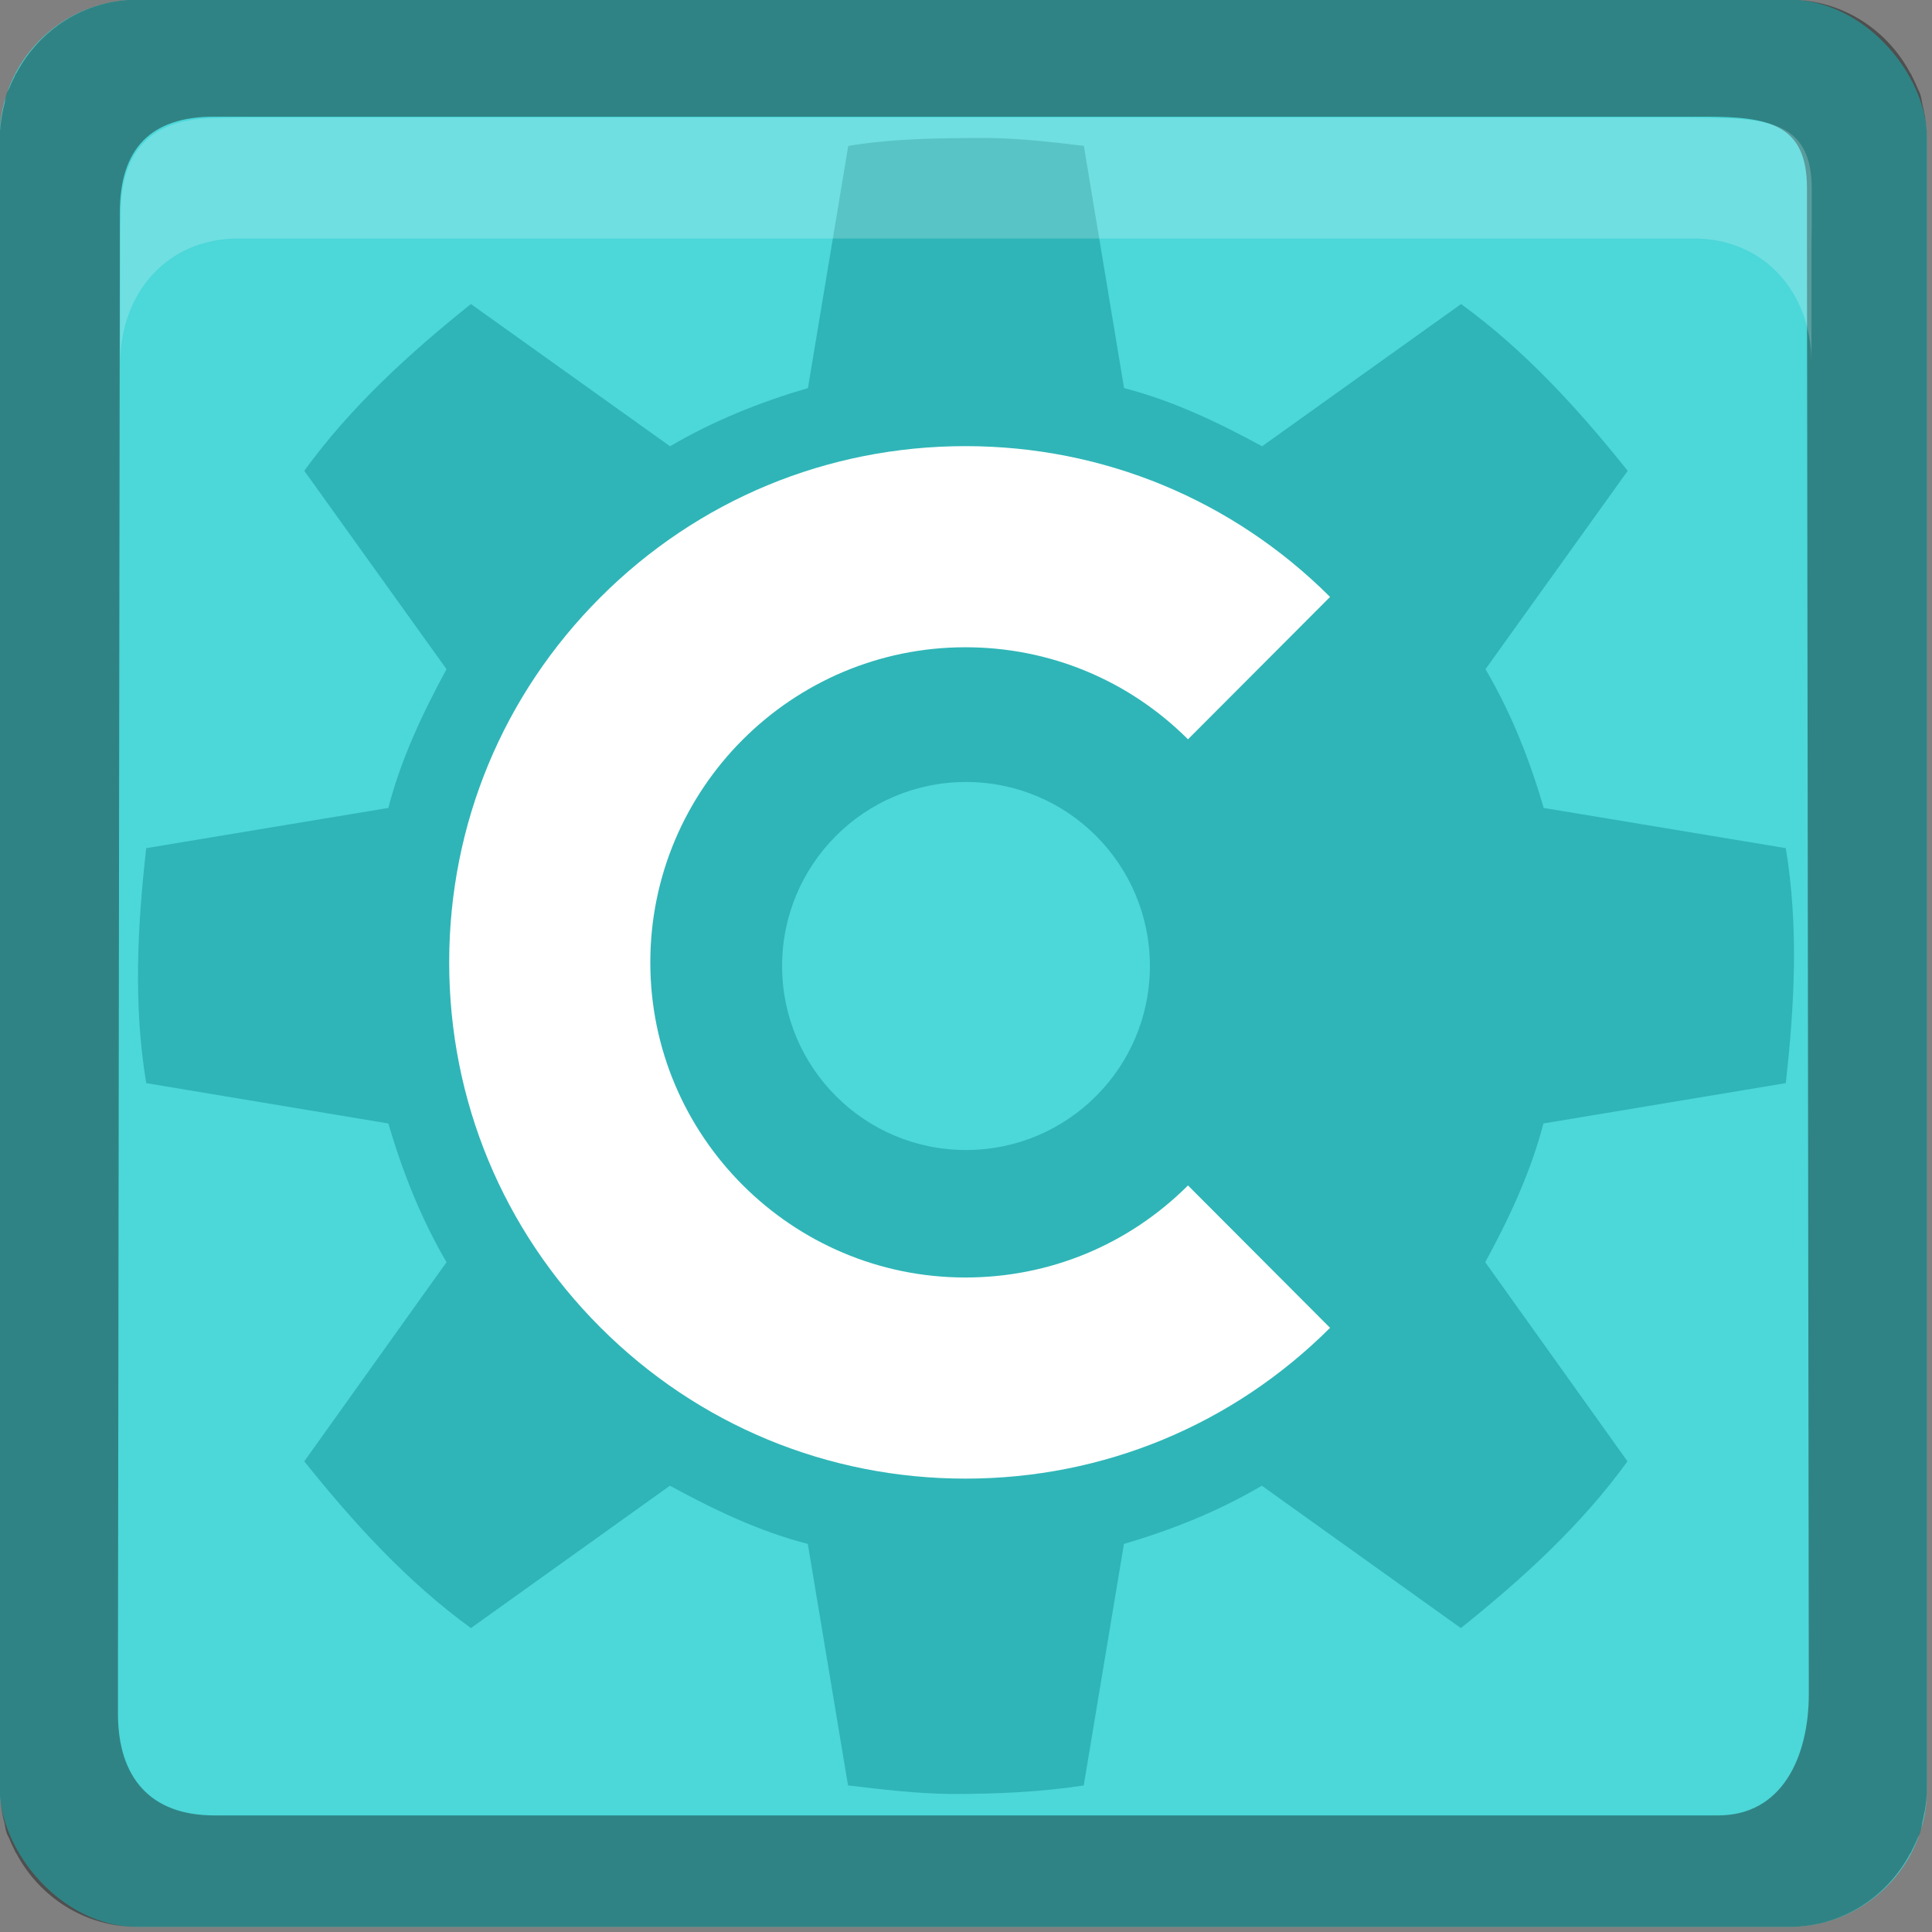 <?xml version="1.0" encoding="UTF-8" standalone="no"?>
<!-- Created with Inkscape (http://www.inkscape.org/) -->

<svg
   xmlns:dc="http://purl.org/dc/elements/1.1/"
   xmlns:cc="http://creativecommons.org/ns#"
   xmlns:rdf="http://www.w3.org/1999/02/22-rdf-syntax-ns#"
   xmlns:svg="http://www.w3.org/2000/svg"
   xmlns="http://www.w3.org/2000/svg"
   xmlns:xlink="http://www.w3.org/1999/xlink"
   xmlns:sodipodi="http://sodipodi.sourceforge.net/DTD/sodipodi-0.dtd"
   xmlns:inkscape="http://www.inkscape.org/namespaces/inkscape"
   version="1.0"
   width="16"
   height="16"
   id="svg2408"
   sodipodi:docname="compton.svg"
   inkscape:version="0.92.2 2405546, 2018-03-11">
  <rect width="100%" height="100%" fill="#808080" stroke="none"/>
  <sodipodi:namedview
     pagecolor="#ffffff"
     bordercolor="#666666"
     borderopacity="1"
     objecttolerance="10"
     gridtolerance="10"
     guidetolerance="10"
     inkscape:pageopacity="0"
     inkscape:pageshadow="2"
     inkscape:window-width="1624"
     inkscape:window-height="991"
     id="namedview265"
     showgrid="false"
     inkscape:zoom="19.666667"
     inkscape:cx="5.6435242"
     inkscape:cy="6.6454872"
     inkscape:window-x="1920"
     inkscape:window-y="33"
     inkscape:window-maximized="1"
     inkscape:current-layer="svg2408" />
  <defs
     id="defs2410">
    <linearGradient
       inkscape:collect="always"
       id="linearGradient2861">
      <stop
         style="stop-color:#dcdcdc;stop-opacity:1"
         offset="0"
         id="stop2857" />
      <stop
         style="stop-color:#ffffff;stop-opacity:1"
         offset="1"
         id="stop2859" />
    </linearGradient>
    <linearGradient
       id="linearGradient5888">
      <stop
         id="stop5890"
         style="stop-color:#21a6a8;stop-opacity:1"
         offset="0" />
      <stop
         id="stop5892"
         style="stop-color:#21a6a8;stop-opacity:0.373"
         offset="1" />
    </linearGradient>
    <linearGradient
       x1="45.448"
       y1="92.54"
       x2="45.448"
       y2="7.017"
       id="ButtonShadow"
       gradientUnits="userSpaceOnUse"
       gradientTransform="scale(1.006,0.994)">
      <stop
         id="stop3750"
         style="stop-color:#000000;stop-opacity:1"
         offset="0" />
      <stop
         id="stop3752"
         style="stop-color:#000000;stop-opacity:0.588"
         offset="1" />
    </linearGradient>
    <linearGradient
       id="linearGradient3737">
      <stop
         id="stop3739"
         style="stop-color:#ffffff;stop-opacity:1"
         offset="0" />
      <stop
         id="stop3741"
         style="stop-color:#ffffff;stop-opacity:0"
         offset="1" />
    </linearGradient>
    <linearGradient
       id="linearGradient3700">
      <stop
         id="stop3702"
         style="stop-color:#22c3c5;stop-opacity:1"
         offset="0" />
      <stop
         id="stop3704"
         style="stop-color:#69e5e6;stop-opacity:1"
         offset="1" />
    </linearGradient>
    <linearGradient
       x1="48"
       y1="90"
       x2="48"
       y2="5.988"
       id="linearGradient3706"
       xlink:href="#linearGradient3700"
       gradientUnits="userSpaceOnUse"
       gradientTransform="translate(-1.627,0.381)" />
    <filter
       id="filter3174"
       style="color-interpolation-filters:sRGB">
      <feGaussianBlur
         id="feGaussianBlur3176"
         stdDeviation="1.71" />
    </filter>
    <linearGradient
       x1="36.357"
       y1="6"
       x2="36.357"
       y2="63.893"
       id="linearGradient3188"
       xlink:href="#linearGradient3737"
       gradientUnits="userSpaceOnUse" />
    <linearGradient
       id="linearGradient3737-1">
      <stop
         id="stop3739-7"
         style="stop-color:#ffffff;stop-opacity:1"
         offset="0" />
      <stop
         id="stop3741-2"
         style="stop-color:#ffffff;stop-opacity:0"
         offset="1" />
    </linearGradient>
    <radialGradient
       cx="48"
       cy="90.172"
       r="42"
       fx="48"
       fy="90.172"
       id="radialGradient2855"
       xlink:href="#linearGradient3737-1"
       gradientUnits="userSpaceOnUse"
       gradientTransform="matrix(1.157,0,0,0.996,-7.551,0.197)" />
    <linearGradient
       id="linearGradient3737-6">
      <stop
         id="stop3739-73"
         style="stop-color:#ffffff;stop-opacity:1"
         offset="0" />
      <stop
         id="stop3741-6"
         style="stop-color:#ffffff;stop-opacity:0"
         offset="1" />
    </linearGradient>
    <clipPath
       id="clipPath3613">
      <rect
         width="84"
         height="84"
         rx="6"
         ry="6"
         x="6"
         y="6"
         id="rect3615"
         style="fill:#ffffff;fill-opacity:1;fill-rule:nonzero;stroke:none" />
    </clipPath>
    <filter
       x="-0.192"
       y="-0.192"
       width="1.384"
       height="1.384"
       id="filter3794"
       style="color-interpolation-filters:sRGB">
      <feGaussianBlur
         id="feGaussianBlur3796"
         stdDeviation="5.28" />
    </filter>
    <linearGradient
       x1="48"
       y1="20.221"
       x2="48"
       y2="138.661"
       id="linearGradient2885"
       xlink:href="#linearGradient3737-6"
       gradientUnits="userSpaceOnUse" />
    <linearGradient
       id="linearGradient3545">
      <stop
         id="stop3547"
         style="stop-color:#fafafa;stop-opacity:1"
         offset="0" />
      <stop
         id="stop3671"
         style="stop-color:#dcdcdc;stop-opacity:1"
         offset="0.5" />
      <stop
         id="stop3674"
         style="stop-color:#c8c8c8;stop-opacity:1"
         offset="0.5" />
      <stop
         id="stop3549"
         style="stop-color:#ebebeb;stop-opacity:1"
         offset="1" />
    </linearGradient>
    <linearGradient
       x1="68.469"
       y1="32.188"
       x2="68.469"
       y2="106.101"
       id="linearGradient3147"
       xlink:href="#linearGradient3545"
       gradientUnits="userSpaceOnUse"
       gradientTransform="matrix(0.66,0,0,0.649,-2.526,3.109)" />
    <linearGradient
       x1="128.261"
       y1="104.655"
       x2="128.261"
       y2="1.642"
       id="L"
       gradientUnits="userSpaceOnUse"
       gradientTransform="matrix(2.238,0,0,2.238,-43.443,-25.09)">
      <stop
         id="stop81"
         style="stop-color:#ffffff;stop-opacity:0"
         offset="0" />
      <stop
         id="stop83"
         style="stop-color:#ffffff;stop-opacity:1"
         offset="1" />
    </linearGradient>
    <linearGradient
       x1="128.051"
       y1="215.33"
       x2="128.051"
       y2="127.466"
       id="j"
       gradientUnits="userSpaceOnUse"
       gradientTransform="matrix(2.238,0,0,2.238,-43.443,-25.09)">
      <stop
         id="stop65"
         style="stop-color:#000000;stop-opacity:1"
         offset="0" />
      <stop
         id="stop73"
         style="stop-color:#000000;stop-opacity:0"
         offset="1" />
    </linearGradient>
    <linearGradient
       x1="128.146"
       y1="120.32"
       x2="128.146"
       y2="32.436"
       id="i"
       gradientUnits="userSpaceOnUse"
       gradientTransform="matrix(2.238,0,0,2.238,-43.443,-25.09)">
      <stop
         id="stop54"
         style="stop-color:#000000;stop-opacity:0"
         offset="0" />
      <stop
         id="stop62"
         style="stop-color:#000000;stop-opacity:1"
         offset="1" />
    </linearGradient>
    <linearGradient
       x1="128.297"
       y1="216.157"
       x2="128.297"
       y2="25.654"
       id="h"
       gradientUnits="userSpaceOnUse"
       gradientTransform="matrix(2.238,0,0,2.238,-43.443,-25.09)">
      <stop
         id="stop49"
         style="stop-color:#e7e7e7;stop-opacity:1"
         offset="0" />
      <stop
         id="stop51"
         style="stop-color:#a0a0a0;stop-opacity:1"
         offset="1" />
    </linearGradient>
    <linearGradient
       x1="126.991"
       y1="217.542"
       x2="129.357"
       y2="24.048"
       id="g"
       gradientUnits="userSpaceOnUse"
       gradientTransform="matrix(2.238,0,0,2.238,-43.443,-25.09)">
      <stop
         id="stop40"
         style="stop-color:#ffffff;stop-opacity:1"
         offset="0" />
      <stop
         id="stop44"
         style="stop-color:#aeaeae;stop-opacity:1"
         offset="0.981" />
      <stop
         id="stop46"
         style="stop-color:#bf2926;stop-opacity:1"
         offset="1" />
    </linearGradient>
    <linearGradient
       x1="127.776"
       y1="216.71"
       x2="127.776"
       y2="239.295"
       id="f"
       gradientUnits="userSpaceOnUse"
       gradientTransform="matrix(2.238,0,0,2.238,-43.443,-25.09)">
      <stop
         id="stop31"
         style="stop-color:#ffffff;stop-opacity:0"
         offset="0" />
      <stop
         id="stop37"
         style="stop-color:#ffffff;stop-opacity:1"
         offset="1" />
    </linearGradient>
    <linearGradient
       x1="109"
       y1="15"
       x2="149"
       y2="242"
       id="e"
       gradientUnits="userSpaceOnUse">
      <stop
         id="stop18"
         style="stop-color:#ffffff;stop-opacity:1"
         offset="0" />
      <stop
         id="stop20"
         style="stop-color:#dddddd;stop-opacity:1"
         offset="0.4" />
      <stop
         id="stop22"
         style="stop-color:#d5d5d5;stop-opacity:1"
         offset="0.446" />
      <stop
         id="stop28"
         style="stop-color:#b4b4b4;stop-opacity:1"
         offset="0.761" />
    </linearGradient>
    <linearGradient
       x1="109"
       y1="15"
       x2="149"
       y2="242"
       id="linearGradient3953"
       xlink:href="#e"
       gradientUnits="userSpaceOnUse"
       gradientTransform="matrix(0.636,0,0,0.636,120.72,-34.902)" />
    <linearGradient
       x1="127.776"
       y1="216.71"
       x2="127.776"
       y2="239.295"
       id="linearGradient3955"
       xlink:href="#f"
       gradientUnits="userSpaceOnUse"
       gradientTransform="matrix(0.636,0,0,0.636,120.72,-34.902)" />
    <linearGradient
       x1="126.991"
       y1="217.542"
       x2="129.357"
       y2="24.048"
       id="linearGradient3957"
       xlink:href="#g"
       gradientUnits="userSpaceOnUse"
       gradientTransform="matrix(0.636,0,0,0.636,120.72,-34.902)" />
    <linearGradient
       x1="128.297"
       y1="216.157"
       x2="128.297"
       y2="25.654"
       id="linearGradient3959"
       xlink:href="#h"
       gradientUnits="userSpaceOnUse"
       gradientTransform="matrix(0.636,0,0,0.636,120.72,-34.902)" />
    <linearGradient
       x1="128.146"
       y1="120.32"
       x2="128.146"
       y2="32.436"
       id="linearGradient3961"
       xlink:href="#i"
       gradientUnits="userSpaceOnUse"
       gradientTransform="matrix(0.636,0,0,0.636,120.72,-34.902)" />
    <linearGradient
       x1="128.051"
       y1="215.33"
       x2="128.051"
       y2="127.466"
       id="linearGradient3963"
       xlink:href="#j"
       gradientUnits="userSpaceOnUse"
       gradientTransform="matrix(0.636,0,0,0.636,120.72,-34.902)" />
    <linearGradient
       x1="128.261"
       y1="104.655"
       x2="128.261"
       y2="1.642"
       id="linearGradient3965"
       xlink:href="#L"
       gradientUnits="userSpaceOnUse"
       gradientTransform="matrix(0.636,0,0,0.636,120.72,-34.902)" />
    <linearGradient
       x1="702.727"
       y1="150.148"
       x2="702.727"
       y2="142.143"
       id="linearGradient5578"
       xlink:href="#SVGID_8_"
       gradientUnits="userSpaceOnUse"
       gradientTransform="matrix(0.93,0.368,-0.368,0.93,-479.919,-252.361)" />
    <linearGradient
       x1="654.856"
       y1="139.063"
       x2="654.856"
       y2="97.434"
       id="linearGradient5580"
       xlink:href="#SVGID_9_"
       gradientUnits="userSpaceOnUse"
       gradientTransform="translate(-564,45)" />
    <linearGradient
       x1="48"
       y1="80"
       x2="48"
       y2="16"
       id="linearGradient5894"
       xlink:href="#linearGradient5888"
       gradientUnits="userSpaceOnUse"
       gradientTransform="translate(-1.627,0.381)" />
    <linearGradient
       x1="45.448"
       y1="92.54"
       x2="45.448"
       y2="7.017"
       id="ButtonShadow-0"
       gradientUnits="userSpaceOnUse"
       gradientTransform="matrix(1.006,0,0,0.994,100,0)">
      <stop
         id="stop3750-8"
         style="stop-color:#000000;stop-opacity:1"
         offset="0" />
      <stop
         id="stop3752-5"
         style="stop-color:#000000;stop-opacity:0.588"
         offset="1" />
    </linearGradient>
    <linearGradient
       x1="32.251"
       y1="6.132"
       x2="32.251"
       y2="90.239"
       id="linearGradient3780"
       xlink:href="#ButtonShadow-0"
       gradientUnits="userSpaceOnUse"
       gradientTransform="matrix(1.024,0,0,1.012,-1.143,-98.071)" />
    <linearGradient
       x1="32.251"
       y1="6.132"
       x2="32.251"
       y2="90.239"
       id="linearGradient3772"
       xlink:href="#ButtonShadow-0"
       gradientUnits="userSpaceOnUse"
       gradientTransform="matrix(1.024,0,0,1.012,-1.143,-98.071)" />
    <linearGradient
       x1="32.251"
       y1="6.132"
       x2="32.251"
       y2="90.239"
       id="linearGradient3725"
       xlink:href="#ButtonShadow-0"
       gradientUnits="userSpaceOnUse"
       gradientTransform="matrix(1.024,0,0,1.012,-1.143,-98.071)" />
    <linearGradient
       x1="32.251"
       y1="6.132"
       x2="32.251"
       y2="90.239"
       id="linearGradient3721"
       xlink:href="#ButtonShadow-0"
       gradientUnits="userSpaceOnUse"
       gradientTransform="translate(0,-97)" />
    <linearGradient
       x1="32.251"
       y1="6.132"
       x2="32.251"
       y2="90.239"
       id="linearGradient3071"
       xlink:href="#ButtonShadow-0"
       gradientUnits="userSpaceOnUse"
       gradientTransform="matrix(1.024,0,0,1.012,-1.143,-98.071)" />
    <linearGradient
       id="SVGID_3_"
       gradientUnits="userSpaceOnUse"
       x1="559.13"
       y1="479.4"
       x2="826.08"
       y2="746.349">
      <stop
         offset="0"
         style="stop-color:#4D4D4D"
         id="stop24" />
      <stop
         offset="1"
         style="stop-color:#4D4D4D;stop-opacity:0"
         id="stop26" />
    </linearGradient>
    <linearGradient
       id="SVGID_4_"
       gradientUnits="userSpaceOnUse"
       x1="540.284"
       y1="707.118"
       x2="764.223"
       y2="931.057">
      <stop
         offset="0"
         style="stop-color:#4D4D4D"
         id="stop31-3" />
      <stop
         offset="1"
         style="stop-color:#4D4D4D;stop-opacity:0"
         id="stop33" />
    </linearGradient>
    <linearGradient
       x1="48"
       y1="90"
       x2="48"
       y2="5.988"
       id="linearGradient3706-5"
       xlink:href="#linearGradient3700"
       gradientUnits="userSpaceOnUse" />
    <clipPath
       id="SVGID_7_-2">
      <use
         id="use4568-8"
         style="overflow:visible"
         x="0"
         y="0"
         width="1"
         height="1"
         xlink:href="#SVGID_6_-0" />
    </clipPath>
    <linearGradient
       x1="702.727"
       y1="150.148"
       x2="702.727"
       y2="142.143"
       id="linearGradient2287"
       gradientUnits="userSpaceOnUse"
       gradientTransform="matrix(0.93,0.368,-0.368,0.93,-479.919,-252.361)">
      <stop
         id="stop4729-9"
         style="stop-color:#ffffff;stop-opacity:1"
         offset="0" />
      <stop
         id="stop4731-7"
         style="stop-color:#dadada;stop-opacity:1"
         offset="1" />
    </linearGradient>
    <linearGradient
       x1="654.856"
       y1="139.063"
       x2="654.856"
       y2="97.434"
       id="linearGradient2291"
       gradientUnits="userSpaceOnUse"
       gradientTransform="translate(-564,45)">
      <stop
         id="stop4820-3"
         style="stop-color:#ffffff;stop-opacity:0.18"
         offset="0" />
      <stop
         id="stop4822-6"
         style="stop-color:#ffffff;stop-opacity:0.3"
         offset="1" />
    </linearGradient>
    <linearGradient
       x1="48"
       y1="80"
       x2="48"
       y2="16"
       id="linearGradient5894-1"
       xlink:href="#linearGradient5888"
       gradientUnits="userSpaceOnUse" />
    <linearGradient
       x1="36.357"
       y1="6"
       x2="36.357"
       y2="63.893"
       id="linearGradient3188-0"
       xlink:href="#linearGradient3737-2"
       gradientUnits="userSpaceOnUse"
       gradientTransform="translate(-8.64,-0.661)" />
    <linearGradient
       id="linearGradient3737-2">
      <stop
         id="stop3739-3"
         style="stop-color:#ffffff;stop-opacity:1"
         offset="0" />
      <stop
         id="stop3741-7"
         style="stop-color:#ffffff;stop-opacity:0.383"
         offset="1" />
    </linearGradient>
    <linearGradient
       x1="32.251"
       y1="6.132"
       x2="32.251"
       y2="90.239"
       id="linearGradient3772-8"
       xlink:href="#ButtonShadow-0"
       gradientUnits="userSpaceOnUse"
       gradientTransform="matrix(1.024,0,0,-1.029,-1.143,100.444)" />
    <linearGradient
       x1="32.251"
       y1="6.132"
       x2="32.251"
       y2="90.239"
       id="linearGradient3721-2"
       xlink:href="#ButtonShadow-0"
       gradientUnits="userSpaceOnUse"
       gradientTransform="matrix(1,0,0,1.029,0,-101.571)" />
    <path
       d="m 122.429,204 c 4.702,0 8.571,-3.87 8.571,-8.572 V 132.571 C 131,127.869 127.131,124 122.429,124 H 59.572 C 54.869,124 51,127.869 51,132.571 v 62.857 c 0,4.702 3.869,8.572 8.572,8.572 z"
       inkscape:connector-curvature="0"
       id="SVGID_6_-0" />
    <linearGradient
       x1="36.357"
       y1="6"
       x2="36.357"
       y2="63.893"
       id="linearGradient3188-0-1"
       xlink:href="#linearGradient3737-2"
       gradientUnits="userSpaceOnUse"
       gradientTransform="translate(-1.628,0.381)" />
    <linearGradient
       id="linearGradient3545-9">
      <stop
         style="stop-color:#ffffff;stop-opacity:1;"
         offset="0"
         id="stop3547-7" />
      <stop
         style="stop-color:#dcdcdc;stop-opacity:1;"
         offset="1"
         id="stop3549-5" />
    </linearGradient>
    <linearGradient
       id="linearGradient5888-8">
      <stop
         style="stop-color:#21a6a8;stop-opacity:1"
         offset="0"
         id="stop5890-8" />
      <stop
         style="stop-color:#21a6a8;stop-opacity:0.373"
         offset="1"
         id="stop5892-3" />
    </linearGradient>
    <linearGradient
       inkscape:collect="always"
       xlink:href="#linearGradient2861"
       id="linearGradient2863"
       x1="466.134"
       y1="754.07"
       x2="465.923"
       y2="269.93"
       gradientUnits="userSpaceOnUse" />
    <linearGradient
       id="linearGradient5888-3">
      <stop
         style="stop-color:#2167a8;stop-opacity:1;"
         offset="0"
         id="stop5890-3" />
      <stop
         style="stop-color:#2167a8;stop-opacity:0.372;"
         offset="1"
         id="stop5892-8" />
    </linearGradient>
    <linearGradient
       id="SVGID_3_-4"
       gradientUnits="userSpaceOnUse"
       x1="559.13"
       y1="479.4"
       x2="826.08"
       y2="746.349">
      <stop
         offset="0"
         style="stop-color:#4D4D4D"
         id="stop24-8" />
      <stop
         offset="1"
         style="stop-color:#4D4D4D;stop-opacity:0"
         id="stop26-8" />
    </linearGradient>
    <linearGradient
       id="SVGID_4_-8"
       gradientUnits="userSpaceOnUse"
       x1="540.284"
       y1="707.118"
       x2="764.223"
       y2="931.057">
      <stop
         offset="0"
         style="stop-color:#4D4D4D"
         id="stop31-3-9" />
      <stop
         offset="1"
         style="stop-color:#4D4D4D;stop-opacity:0"
         id="stop33-7" />
    </linearGradient>
    <linearGradient
       inkscape:collect="always"
       xlink:href="#linearGradient2861"
       id="linearGradient3021"
       gradientUnits="userSpaceOnUse"
       x1="466.134"
       y1="754.07"
       x2="465.923"
       y2="269.93" />
  </defs>
  <g
     id="layer2"
     style="display:none"
     transform="translate(0,-80)">
    <rect
       width="86"
       height="85"
       rx="6"
       ry="6"
       x="5"
       y="7"
       id="rect3745"
       style="opacity:0.9;fill:url(#ButtonShadow);fill-opacity:1;fill-rule:nonzero;stroke:none;filter:url(#filter3174)" />
  </g>
  <g
     id="layer1"
     transform="matrix(0.19,0,0,0.19,-0.833,-1.215)">
    <rect
       width="84"
       height="84"
       rx="6"
       ry="6"
       x="4.373"
       y="6.381"
       id="rect2419"
       style="fill:#4cd7d9;fill-opacity:1;fill-rule:nonzero;stroke:none" />
    <g
       transform="translate(-181.38,-99.596)"
       id="g4558"
       style="display:none;opacity:0.8">
      <g
         id="g4560"
         style="display:inline">
        <g
           id="g4562">
          <defs
             id="defs4564">
            <path
               d="m 122.429,204 c 4.702,0 8.571,-3.87 8.571,-8.572 V 132.571 C 131,127.869 127.131,124 122.429,124 H 59.572 C 54.869,124 51,127.869 51,132.571 v 62.857 c 0,4.702 3.869,8.572 8.572,8.572 z"
               inkscape:connector-curvature="0"
               id="SVGID_6_" />
          </defs>
          <clipPath
             id="SVGID_7_">
            <use
               id="use4568"
               style="overflow:visible"
               x="0"
               y="0"
               width="1"
               height="1"
               xlink:href="#SVGID_6_" />
          </clipPath>
          <g
             clip-path="url(#SVGID_7_)"
             id="g4570"
             style="opacity:0.85">
            <g
               id="g4572">
              <path
                 d="m 68.783,191.418 1.592,-2.228 c -0.054,-0.068 -0.11,-0.133 -0.166,-0.199 l -1.552,2.172 c 0.048,0.082 0.081,0.172 0.126,0.255 z"
                 inkscape:connector-curvature="0"
                 id="path4574"
                 style="opacity:0.2" />
              <path
                 d="m 62.377,190.485 c -1.125,0.007 -2.211,0.458 -3.006,1.253 -0.907,0.908 -1.264,1.99 -1.234,3.042 0.07,-0.912 0.451,-1.829 1.234,-2.61 0.795,-0.797 1.881,-1.248 3.006,-1.254 2.579,0.067 4.096,2.052 4.214,4.101 0.088,-2.193 -1.452,-4.461 -4.214,-4.532 z"
                 inkscape:connector-curvature="0"
                 id="path4576"
                 style="opacity:0.2" />
              <path
                 d="m 56.097,191.162 -1.554,-2.176 c -0.054,0.07 -0.112,0.133 -0.163,0.204 l 1.592,2.228 c 0.043,-0.085 0.079,-0.172 0.125,-0.256 z"
                 inkscape:connector-curvature="0"
                 id="path4578"
                 style="opacity:0.2" />
              <path
                 d="m 72.282,196.166 -2.924,0.486 c -0.153,0.59 -0.411,1.144 -0.702,1.676 l 0.126,0.174 c 0.235,-0.454 0.446,-0.921 0.575,-1.418 l 2.924,-0.487 c 0.063,-0.563 0.1,-1.131 0.09,-1.698 -0.009,0.422 -0.043,0.845 -0.089,1.267 z"
                 inkscape:connector-curvature="0"
                 id="path4580"
                 style="opacity:0.2" />
              <path
                 d="m 55.972,198.501 0.125,-0.174 c -0.308,-0.524 -0.529,-1.094 -0.7,-1.676 l -2.925,-0.486 c -0.062,-0.381 -0.084,-0.763 -0.091,-1.145 -0.014,0.525 0.005,1.053 0.091,1.574 l 2.925,0.486 c 0.143,0.494 0.335,0.969 0.575,1.421 z"
                 inkscape:connector-curvature="0"
                 id="path4582"
                 style="opacity:0.2" />
              <path
                 d="m 68.362,202.743 -2.404,-1.718 c -0.525,0.309 -1.091,0.531 -1.674,0.7 l -0.488,2.924 c -0.528,0.082 -1.064,0.103 -1.597,0.103 -0.417,-0.004 -0.831,-0.052 -1.242,-0.103 l -0.488,-2.924 c -0.589,-0.152 -1.142,-0.41 -1.674,-0.7 l -2.405,1.718 c -0.703,-0.511 -1.298,-1.145 -1.846,-1.813 l -0.166,0.23 c 0.594,0.744 1.239,1.454 2.012,2.014 l 2.405,-1.718 c 0.532,0.291 1.084,0.549 1.674,0.701 l 0.488,2.924 c 0.412,0.05 0.825,0.098 1.242,0.103 0.533,0 1.07,-0.021 1.597,-0.103 l 0.488,-2.924 c 0.583,-0.168 1.149,-0.391 1.674,-0.701 l 2.404,1.718 c 0.743,-0.594 1.452,-1.239 2.012,-2.014 l -0.163,-0.226 c -0.533,0.681 -1.173,1.269 -1.849,1.809 z"
                 inkscape:connector-curvature="0"
                 id="path4584"
                 style="opacity:0.2" />
            </g>
            <g
               id="g4586">
              <path
                 d="m 87.333,203.377 1.592,-2.229 c -0.055,-0.067 -0.111,-0.133 -0.167,-0.199 l -1.551,2.172 c 0.047,0.083 0.082,0.172 0.126,0.256 z"
                 inkscape:connector-curvature="0"
                 id="path4588"
                 style="opacity:0.2" />
              <path
                 d="m 80.926,202.445 c -1.125,0.006 -2.209,0.458 -3.006,1.253 -0.906,0.907 -1.263,1.99 -1.233,3.042 0.071,-0.913 0.45,-1.827 1.233,-2.611 0.796,-0.794 1.88,-1.246 3.006,-1.253 2.579,0.067 4.096,2.052 4.214,4.101 0.089,-2.193 -1.452,-4.461 -4.214,-4.532 z"
                 inkscape:connector-curvature="0"
                 id="path4590"
                 style="opacity:0.2" />
              <path
                 d="m 74.646,203.122 -1.556,-2.176 c -0.052,0.068 -0.11,0.132 -0.162,0.203 l 1.592,2.228 c 0.044,-0.085 0.081,-0.173 0.126,-0.255 z"
                 inkscape:connector-curvature="0"
                 id="path4592"
                 style="opacity:0.2" />
              <path
                 d="m 90.831,208.124 -2.923,0.486 c -0.152,0.591 -0.411,1.144 -0.7,1.676 l 0.125,0.175 c 0.235,-0.455 0.446,-0.921 0.575,-1.419 l 2.923,-0.487 c 0.064,-0.563 0.1,-1.131 0.092,-1.698 -0.013,0.423 -0.045,0.847 -0.092,1.267 z"
                 inkscape:connector-curvature="0"
                 id="path4594"
                 style="opacity:0.2" />
              <path
                 d="m 74.521,210.461 0.125,-0.175 c -0.309,-0.524 -0.531,-1.092 -0.701,-1.676 l -2.924,-0.486 c -0.062,-0.379 -0.085,-0.762 -0.092,-1.144 -0.014,0.526 0.006,1.053 0.092,1.574 l 2.924,0.488 c 0.145,0.492 0.338,0.967 0.576,1.419 z"
                 inkscape:connector-curvature="0"
                 id="path4596"
                 style="opacity:0.2" />
              <path
                 d="m 86.911,214.702 -2.404,-1.717 c -0.524,0.309 -1.092,0.529 -1.675,0.7 l -0.486,2.924 c -0.529,0.082 -1.065,0.103 -1.598,0.103 -0.417,-0.005 -0.83,-0.053 -1.242,-0.103 l -0.487,-2.924 c -0.589,-0.153 -1.143,-0.41 -1.675,-0.7 l -2.404,1.717 c -0.702,-0.511 -1.298,-1.145 -1.847,-1.814 l -0.166,0.231 c 0.595,0.744 1.24,1.453 2.013,2.013 l 2.404,-1.717 c 0.532,0.29 1.086,0.548 1.675,0.7 l 0.487,2.924 c 0.413,0.05 0.826,0.098 1.242,0.103 0.533,0 1.07,-0.021 1.598,-0.103 l 0.486,-2.924 c 0.583,-0.169 1.15,-0.392 1.675,-0.7 l 2.404,1.717 c 0.743,-0.594 1.452,-1.238 2.014,-2.013 l -0.163,-0.228 c -0.534,0.683 -1.176,1.271 -1.851,1.811 z"
                 inkscape:connector-curvature="0"
                 id="path4598"
                 style="opacity:0.2" />
            </g>
            <g
               id="g4600">
              <path
                 d="m 87.333,119.331 1.592,-2.229 c -0.055,-0.068 -0.111,-0.133 -0.167,-0.199 l -1.551,2.172 c 0.047,0.081 0.082,0.171 0.126,0.256 z"
                 inkscape:connector-curvature="0"
                 id="path4602"
                 style="opacity:0.2" />
              <path
                 d="m 80.926,118.398 c -1.125,0.005 -2.209,0.457 -3.006,1.253 -0.906,0.907 -1.263,1.989 -1.233,3.041 0.071,-0.912 0.45,-1.827 1.233,-2.611 0.796,-0.795 1.88,-1.247 3.006,-1.252 2.579,0.066 4.096,2.051 4.214,4.1 0.089,-2.193 -1.452,-4.46 -4.214,-4.531 z"
                 inkscape:connector-curvature="0"
                 id="path4604"
                 style="opacity:0.2" />
              <path
                 d="m 74.646,119.074 -1.556,-2.176 c -0.052,0.068 -0.11,0.132 -0.162,0.203 l 1.592,2.229 c 0.044,-0.085 0.081,-0.173 0.126,-0.256 z"
                 inkscape:connector-curvature="0"
                 id="path4606"
                 style="opacity:0.2" />
              <path
                 d="m 90.831,124.077 -2.923,0.486 c -0.152,0.591 -0.411,1.142 -0.7,1.675 l 0.125,0.175 c 0.235,-0.455 0.446,-0.922 0.575,-1.419 l 2.923,-0.486 c 0.064,-0.563 0.1,-1.131 0.092,-1.697 -0.013,0.421 -0.045,0.845 -0.092,1.266 z"
                 inkscape:connector-curvature="0"
                 id="path4608"
                 style="opacity:0.2" />
              <path
                 d="m 74.521,126.414 0.125,-0.175 c -0.309,-0.525 -0.531,-1.092 -0.701,-1.675 l -2.924,-0.486 c -0.062,-0.381 -0.085,-0.762 -0.092,-1.144 -0.014,0.527 0.006,1.052 0.092,1.574 l 2.924,0.487 c 0.145,0.491 0.338,0.966 0.576,1.419 z"
                 inkscape:connector-curvature="0"
                 id="path4610"
                 style="opacity:0.2" />
              <path
                 d="m 86.911,130.654 -2.404,-1.716 c -0.524,0.309 -1.092,0.531 -1.675,0.699 l -0.486,2.924 c -0.529,0.082 -1.065,0.104 -1.598,0.104 -0.417,-0.005 -0.83,-0.052 -1.242,-0.104 l -0.487,-2.924 c -0.589,-0.152 -1.143,-0.41 -1.675,-0.699 l -2.404,1.716 c -0.702,-0.51 -1.298,-1.144 -1.847,-1.812 l -0.166,0.231 c 0.595,0.743 1.24,1.452 2.013,2.013 l 2.404,-1.717 c 0.532,0.29 1.086,0.548 1.675,0.701 l 0.487,2.924 c 0.413,0.05 0.826,0.098 1.242,0.102 0.533,0 1.07,-0.021 1.598,-0.102 l 0.486,-2.924 c 0.583,-0.17 1.15,-0.392 1.675,-0.701 l 2.404,1.717 c 0.743,-0.594 1.452,-1.239 2.014,-2.013 l -0.163,-0.228 c -0.534,0.682 -1.176,1.27 -1.851,1.809 z"
                 inkscape:connector-curvature="0"
                 id="path4612"
                 style="opacity:0.2" />
            </g>
            <g
               id="g4614">
              <path
                 d="m 69.638,172.887 2.3,-1.485 c -0.025,-0.083 -0.054,-0.165 -0.08,-0.248 l -2.244,1.448 c 0.015,0.095 0.014,0.19 0.024,0.285 z"
                 inkscape:connector-curvature="0"
                 id="path4616"
                 style="opacity:0.2" />
              <path
                 d="m 64.026,169.66 c -1.047,-0.408 -2.223,-0.388 -3.256,0.058 -1.176,0.51 -1.908,1.385 -2.268,2.373 0.403,-0.822 1.094,-1.533 2.109,-1.972 1.033,-0.447 2.207,-0.467 3.256,-0.058 2.374,1.012 3.053,3.416 2.408,5.365 0.89,-2.007 0.291,-4.682 -2.249,-5.766 z"
                 inkscape:connector-curvature="0"
                 id="path4618"
                 style="opacity:0.2" />
              <path
                 d="m 57.938,167.976 -0.645,-2.596 c -0.074,0.044 -0.153,0.081 -0.225,0.129 l 0.659,2.658 c 0.072,-0.063 0.139,-0.131 0.211,-0.191 z"
                 inkscape:connector-curvature="0"
                 id="path4620"
                 style="opacity:0.2" />
              <path
                 d="m 71.143,178.588 -2.897,-0.625 c -0.36,0.494 -0.803,0.911 -1.269,1.299 l 0.051,0.21 c 0.388,-0.336 0.755,-0.693 1.057,-1.11 l 2.899,0.625 c 0.266,-0.501 0.509,-1.014 0.71,-1.545 -0.167,0.391 -0.353,0.772 -0.551,1.146 z"
                 inkscape:connector-curvature="0"
                 id="path4622"
                 style="opacity:0.2" />
              <path
                 d="m 55.118,174.753 0.182,-0.117 c -0.093,-0.602 -0.092,-1.211 -0.035,-1.815 l -2.539,-1.53 c 0.081,-0.376 0.202,-0.739 0.337,-1.096 -0.207,0.484 -0.383,0.98 -0.495,1.497 l 2.54,1.53 c -0.049,0.509 -0.045,1.022 0.01,1.531 z"
                 inkscape:connector-curvature="0"
                 id="path4624"
                 style="opacity:0.2" />
              <path
                 d="m 65.076,183.26 -1.603,-2.483 c -0.601,0.094 -1.21,0.091 -1.815,0.035 l -1.529,2.539 c -0.522,-0.119 -1.029,-0.296 -1.524,-0.494 -0.385,-0.158 -0.751,-0.353 -1.117,-0.552 l 0.625,-2.899 c -0.492,-0.358 -0.912,-0.801 -1.299,-1.268 l -2.868,0.711 c -0.465,-0.733 -0.785,-1.542 -1.049,-2.364 l -0.24,0.153 c 0.28,0.908 0.619,1.806 1.131,2.613 l 2.868,-0.711 c 0.388,0.466 0.807,0.909 1.298,1.268 l -0.624,2.9 c 0.365,0.198 0.732,0.394 1.117,0.552 0.496,0.196 1.002,0.374 1.524,0.493 l 1.529,-2.541 c 0.604,0.057 1.213,0.059 1.815,-0.033 l 1.602,2.482 c 0.908,-0.278 1.807,-0.618 2.613,-1.13 l -0.068,-0.272 c -0.748,0.438 -1.56,0.747 -2.386,1.001 z"
                 inkscape:connector-curvature="0"
                 id="path4626"
                 style="opacity:0.2" />
            </g>
            <g
               id="g4628">
              <path
                 d="m 88.236,184.522 2.302,-1.485 c -0.025,-0.082 -0.056,-0.164 -0.081,-0.247 l -2.244,1.448 c 0.016,0.095 0.013,0.192 0.023,0.284 z"
                 inkscape:connector-curvature="0"
                 id="path4630"
                 style="opacity:0.2" />
              <path
                 d="m 82.625,181.296 c -1.047,-0.407 -2.223,-0.388 -3.255,0.059 -1.177,0.509 -1.909,1.384 -2.267,2.373 0.402,-0.822 1.091,-1.533 2.108,-1.974 1.033,-0.446 2.207,-0.466 3.256,-0.058 2.373,1.012 3.052,3.417 2.407,5.366 0.889,-2.006 0.293,-4.684 -2.249,-5.766 z"
                 inkscape:connector-curvature="0"
                 id="path4632"
                 style="opacity:0.2" />
              <path
                 d="m 76.537,179.612 -0.645,-2.596 c -0.075,0.044 -0.151,0.081 -0.225,0.128 l 0.659,2.658 c 0.072,-0.061 0.138,-0.13 0.211,-0.19 z"
                 inkscape:connector-curvature="0"
                 id="path4634"
                 style="opacity:0.2" />
              <path
                 d="M 89.74,190.225 86.844,189.6 c -0.36,0.493 -0.803,0.911 -1.27,1.299 l 0.053,0.209 c 0.385,-0.337 0.754,-0.694 1.057,-1.108 l 2.898,0.625 c 0.265,-0.501 0.509,-1.016 0.709,-1.547 -0.165,0.391 -0.352,0.772 -0.551,1.147 z"
                 inkscape:connector-curvature="0"
                 id="path4636"
                 style="opacity:0.2" />
              <path
                 d="m 73.717,186.39 0.181,-0.118 c -0.093,-0.601 -0.09,-1.21 -0.034,-1.815 l -2.54,-1.53 c 0.082,-0.375 0.202,-0.74 0.336,-1.096 -0.207,0.485 -0.383,0.98 -0.496,1.498 l 2.54,1.528 c -0.046,0.511 -0.041,1.023 0.013,1.533 z"
                 inkscape:connector-curvature="0"
                 id="path4638"
                 style="opacity:0.2" />
              <path
                 d="m 83.674,194.895 -1.602,-2.483 c -0.602,0.096 -1.211,0.094 -1.815,0.037 l -1.53,2.539 c -0.521,-0.119 -1.027,-0.296 -1.523,-0.494 -0.385,-0.157 -0.751,-0.354 -1.118,-0.551 l 0.625,-2.898 c -0.492,-0.359 -0.911,-0.802 -1.3,-1.268 l -2.867,0.711 c -0.465,-0.732 -0.784,-1.542 -1.049,-2.365 l -0.24,0.155 c 0.279,0.907 0.619,1.807 1.13,2.611 l 2.868,-0.709 c 0.388,0.465 0.807,0.908 1.299,1.267 l -0.625,2.899 c 0.365,0.198 0.733,0.395 1.118,0.552 0.496,0.196 1.002,0.375 1.524,0.494 l 1.528,-2.542 c 0.606,0.058 1.214,0.061 1.815,-0.033 l 1.602,2.48 c 0.91,-0.277 1.806,-0.617 2.613,-1.128 l -0.069,-0.272 c -0.744,0.436 -1.558,0.746 -2.384,0.998 z"
                 inkscape:connector-curvature="0"
                 id="path4640"
                 style="opacity:0.2" />
            </g>
            <g
               id="g4642">
              <path
                 d="m 87.333,160.771 1.592,-2.228 c -0.055,-0.068 -0.111,-0.134 -0.167,-0.2 l -1.551,2.173 c 0.047,0.082 0.082,0.171 0.126,0.255 z"
                 inkscape:connector-curvature="0"
                 id="path4644"
                 style="opacity:0.2" />
              <path
                 d="m 80.926,159.838 c -1.125,0.007 -2.209,0.458 -3.006,1.252 -0.906,0.908 -1.263,1.991 -1.233,3.042 0.071,-0.912 0.45,-1.828 1.233,-2.61 0.796,-0.796 1.88,-1.247 3.006,-1.253 2.579,0.066 4.096,2.052 4.214,4.102 0.089,-2.193 -1.452,-4.461 -4.214,-4.533 z"
                 inkscape:connector-curvature="0"
                 id="path4646"
                 style="opacity:0.2" />
              <path
                 d="M 74.646,160.516 73.09,158.34 c -0.052,0.068 -0.11,0.132 -0.162,0.203 l 1.592,2.228 c 0.044,-0.085 0.081,-0.173 0.126,-0.255 z"
                 inkscape:connector-curvature="0"
                 id="path4648"
                 style="opacity:0.2" />
              <path
                 d="m 90.831,165.518 -2.923,0.487 c -0.152,0.589 -0.411,1.143 -0.7,1.675 l 0.125,0.175 c 0.235,-0.455 0.446,-0.922 0.575,-1.42 l 2.923,-0.487 c 0.064,-0.563 0.1,-1.131 0.092,-1.698 -0.013,0.423 -0.045,0.847 -0.092,1.268 z"
                 inkscape:connector-curvature="0"
                 id="path4650"
                 style="opacity:0.2" />
              <path
                 d="m 74.521,167.854 0.125,-0.175 c -0.309,-0.525 -0.531,-1.092 -0.701,-1.675 l -2.924,-0.487 c -0.062,-0.38 -0.085,-0.762 -0.092,-1.145 -0.014,0.526 0.006,1.053 0.092,1.575 l 2.924,0.487 c 0.145,0.493 0.338,0.968 0.576,1.42 z"
                 inkscape:connector-curvature="0"
                 id="path4652"
                 style="opacity:0.2" />
              <path
                 d="m 86.911,172.095 -2.404,-1.717 c -0.524,0.309 -1.092,0.532 -1.675,0.7 l -0.486,2.924 c -0.529,0.081 -1.065,0.102 -1.598,0.102 -0.417,-0.004 -0.83,-0.052 -1.242,-0.102 l -0.487,-2.924 c -0.589,-0.153 -1.143,-0.411 -1.675,-0.7 l -2.404,1.717 c -0.702,-0.511 -1.298,-1.145 -1.847,-1.813 l -0.166,0.232 c 0.595,0.743 1.24,1.452 2.013,2.012 l 2.404,-1.717 c 0.532,0.29 1.086,0.547 1.675,0.702 l 0.487,2.924 c 0.413,0.049 0.826,0.098 1.242,0.102 0.533,0 1.07,-0.021 1.598,-0.102 l 0.486,-2.924 c 0.583,-0.17 1.15,-0.393 1.675,-0.702 l 2.404,1.717 c 0.743,-0.593 1.452,-1.237 2.014,-2.012 l -0.163,-0.227 c -0.534,0.68 -1.176,1.268 -1.851,1.808 z"
                 inkscape:connector-curvature="0"
                 id="path4654"
                 style="opacity:0.2" />
            </g>
            <g
               id="g4656">
              <path
                 d="m 88.236,141.916 2.302,-1.485 c -0.025,-0.082 -0.056,-0.165 -0.081,-0.248 l -2.244,1.449 c 0.016,0.094 0.013,0.19 0.023,0.284 z"
                 inkscape:connector-curvature="0"
                 id="path4658"
                 style="opacity:0.2" />
              <path
                 d="m 82.625,138.689 c -1.047,-0.408 -2.223,-0.389 -3.255,0.059 -1.177,0.509 -1.909,1.384 -2.267,2.373 0.402,-0.822 1.091,-1.533 2.108,-1.974 1.033,-0.445 2.207,-0.466 3.256,-0.057 2.373,1.011 3.052,3.416 2.407,5.364 0.889,-2.005 0.293,-4.68 -2.249,-5.765 z"
                 inkscape:connector-curvature="0"
                 id="path4660"
                 style="opacity:0.2" />
              <path
                 d="m 76.537,137.005 -0.645,-2.596 c -0.075,0.045 -0.151,0.082 -0.225,0.128 l 0.659,2.66 c 0.072,-0.062 0.138,-0.132 0.211,-0.192 z"
                 inkscape:connector-curvature="0"
                 id="path4662"
                 style="opacity:0.2" />
              <path
                 d="m 89.74,147.618 -2.896,-0.625 c -0.36,0.492 -0.803,0.911 -1.27,1.299 l 0.053,0.209 c 0.385,-0.336 0.754,-0.692 1.057,-1.108 l 2.898,0.625 c 0.265,-0.5 0.509,-1.015 0.709,-1.545 -0.165,0.39 -0.352,0.771 -0.551,1.145 z"
                 inkscape:connector-curvature="0"
                 id="path4664"
                 style="opacity:0.2" />
              <path
                 d="m 73.717,143.782 0.181,-0.116 c -0.093,-0.602 -0.09,-1.211 -0.034,-1.816 l -2.54,-1.528 c 0.082,-0.376 0.202,-0.74 0.336,-1.097 -0.207,0.484 -0.383,0.98 -0.496,1.498 l 2.54,1.528 c -0.046,0.509 -0.041,1.023 0.013,1.531 z"
                 inkscape:connector-curvature="0"
                 id="path4666"
                 style="opacity:0.2" />
              <path
                 d="m 83.674,152.29 -1.602,-2.483 c -0.602,0.094 -1.211,0.092 -1.815,0.035 l -1.53,2.54 c -0.521,-0.12 -1.027,-0.297 -1.523,-0.495 -0.385,-0.157 -0.751,-0.354 -1.118,-0.552 l 0.625,-2.898 c -0.492,-0.359 -0.911,-0.802 -1.3,-1.268 l -2.867,0.712 c -0.465,-0.734 -0.784,-1.542 -1.049,-2.366 l -0.24,0.154 c 0.279,0.909 0.619,1.807 1.13,2.612 l 2.868,-0.711 c 0.388,0.466 0.807,0.908 1.299,1.268 l -0.625,2.899 c 0.365,0.198 0.733,0.396 1.118,0.553 0.496,0.196 1.002,0.374 1.524,0.493 l 1.528,-2.541 c 0.606,0.058 1.214,0.06 1.815,-0.033 l 1.602,2.482 c 0.91,-0.278 1.806,-0.617 2.613,-1.13 l -0.069,-0.271 c -0.744,0.437 -1.558,0.747 -2.384,1 z"
                 inkscape:connector-curvature="0"
                 id="path4668"
                 style="opacity:0.2" />
            </g>
            <g
               id="g4670">
              <path
                 d="m 125.741,203.377 1.592,-2.229 c -0.055,-0.067 -0.111,-0.133 -0.166,-0.199 l -1.553,2.172 c 0.049,0.083 0.082,0.172 0.127,0.256 z"
                 inkscape:connector-curvature="0"
                 id="path4672"
                 style="opacity:0.2" />
              <path
                 d="m 119.334,202.445 c -1.125,0.006 -2.209,0.458 -3.005,1.253 -0.907,0.907 -1.264,1.99 -1.233,3.042 0.069,-0.913 0.448,-1.827 1.233,-2.611 0.796,-0.794 1.88,-1.246 3.005,-1.253 2.579,0.067 4.096,2.052 4.215,4.101 0.088,-2.193 -1.453,-4.461 -4.215,-4.532 z"
                 inkscape:connector-curvature="0"
                 id="path4674"
                 style="opacity:0.2" />
              <path
                 d="m 113.054,203.122 -1.555,-2.176 c -0.054,0.068 -0.112,0.132 -0.163,0.203 l 1.592,2.228 c 0.045,-0.085 0.081,-0.173 0.126,-0.255 z"
                 inkscape:connector-curvature="0"
                 id="path4676"
                 style="opacity:0.2" />
              <path
                 d="m 129.238,208.124 -2.923,0.486 c -0.153,0.591 -0.411,1.144 -0.702,1.676 l 0.126,0.175 c 0.234,-0.455 0.446,-0.921 0.576,-1.419 l 2.924,-0.487 c 0.064,-0.563 0.1,-1.131 0.091,-1.698 -0.011,0.423 -0.045,0.847 -0.092,1.267 z"
                 inkscape:connector-curvature="0"
                 id="path4678"
                 style="opacity:0.2" />
              <path
                 d="m 112.928,210.461 0.126,-0.175 c -0.31,-0.524 -0.531,-1.092 -0.7,-1.676 l -2.924,-0.486 c -0.063,-0.379 -0.085,-0.762 -0.092,-1.144 -0.016,0.526 0.006,1.053 0.092,1.574 l 2.924,0.488 c 0.143,0.492 0.336,0.967 0.574,1.419 z"
                 inkscape:connector-curvature="0"
                 id="path4680"
                 style="opacity:0.2" />
              <path
                 d="m 125.32,214.702 -2.405,-1.717 c -0.522,0.309 -1.091,0.529 -1.674,0.7 l -0.486,2.924 c -0.53,0.082 -1.065,0.103 -1.599,0.103 -0.417,-0.005 -0.831,-0.053 -1.243,-0.103 l -0.486,-2.924 c -0.589,-0.153 -1.144,-0.41 -1.674,-0.7 l -2.404,1.717 c -0.703,-0.511 -1.3,-1.145 -1.848,-1.814 l -0.166,0.231 c 0.594,0.744 1.239,1.453 2.013,2.013 l 2.404,-1.717 c 0.531,0.29 1.085,0.548 1.674,0.7 l 0.486,2.924 c 0.413,0.05 0.827,0.098 1.243,0.103 0.533,0 1.069,-0.021 1.599,-0.103 l 0.486,-2.924 c 0.583,-0.169 1.15,-0.392 1.674,-0.7 l 2.405,1.717 c 0.742,-0.594 1.451,-1.238 2.013,-2.013 l -0.164,-0.228 c -0.531,0.683 -1.174,1.271 -1.848,1.811 z"
                 inkscape:connector-curvature="0"
                 id="path4682"
                 style="opacity:0.2" />
            </g>
            <g
               id="g4684">
              <path
                 d="m 125.741,119.331 1.592,-2.229 c -0.055,-0.068 -0.111,-0.133 -0.166,-0.199 l -1.553,2.172 c 0.049,0.081 0.082,0.171 0.127,0.256 z"
                 inkscape:connector-curvature="0"
                 id="path4686"
                 style="opacity:0.2" />
              <path
                 d="m 119.334,118.398 c -1.125,0.005 -2.209,0.457 -3.005,1.253 -0.907,0.907 -1.264,1.989 -1.233,3.041 0.069,-0.912 0.448,-1.827 1.233,-2.611 0.796,-0.795 1.88,-1.247 3.005,-1.252 2.579,0.066 4.096,2.051 4.215,4.1 0.088,-2.193 -1.453,-4.46 -4.215,-4.531 z"
                 inkscape:connector-curvature="0"
                 id="path4688"
                 style="opacity:0.2" />
              <path
                 d="m 113.054,119.074 -1.555,-2.176 c -0.054,0.068 -0.112,0.132 -0.163,0.203 l 1.592,2.229 c 0.045,-0.085 0.081,-0.173 0.126,-0.256 z"
                 inkscape:connector-curvature="0"
                 id="path4690"
                 style="opacity:0.2" />
              <path
                 d="m 129.238,124.077 -2.923,0.486 c -0.153,0.591 -0.411,1.142 -0.702,1.675 l 0.126,0.175 c 0.234,-0.455 0.446,-0.922 0.576,-1.419 l 2.924,-0.486 c 0.064,-0.563 0.1,-1.131 0.091,-1.697 -0.011,0.421 -0.045,0.845 -0.092,1.266 z"
                 inkscape:connector-curvature="0"
                 id="path4692"
                 style="opacity:0.2" />
              <path
                 d="m 112.928,126.414 0.126,-0.175 c -0.31,-0.525 -0.531,-1.092 -0.7,-1.675 l -2.924,-0.486 c -0.063,-0.381 -0.085,-0.762 -0.092,-1.144 -0.016,0.527 0.006,1.052 0.092,1.574 l 2.924,0.487 c 0.143,0.491 0.336,0.966 0.574,1.419 z"
                 inkscape:connector-curvature="0"
                 id="path4694"
                 style="opacity:0.2" />
              <path
                 d="m 125.32,130.654 -2.405,-1.716 c -0.522,0.309 -1.091,0.531 -1.674,0.699 l -0.486,2.924 c -0.53,0.082 -1.065,0.104 -1.599,0.104 -0.417,-0.005 -0.831,-0.052 -1.243,-0.104 l -0.486,-2.924 c -0.589,-0.152 -1.144,-0.41 -1.674,-0.699 l -2.404,1.716 c -0.703,-0.51 -1.3,-1.144 -1.848,-1.812 l -0.166,0.231 c 0.594,0.743 1.239,1.452 2.013,2.013 l 2.404,-1.717 c 0.531,0.29 1.085,0.548 1.674,0.701 l 0.486,2.924 c 0.413,0.05 0.827,0.098 1.243,0.102 0.533,0 1.069,-0.021 1.599,-0.102 l 0.486,-2.924 c 0.583,-0.17 1.15,-0.392 1.674,-0.701 l 2.405,1.717 c 0.742,-0.594 1.451,-1.239 2.013,-2.013 l -0.164,-0.228 c -0.531,0.682 -1.174,1.27 -1.848,1.809 z"
                 inkscape:connector-curvature="0"
                 id="path4696"
                 style="opacity:0.2" />
            </g>
            <g
               id="g4698">
              <path
                 d="m 126.645,184.522 2.302,-1.485 c -0.025,-0.082 -0.056,-0.164 -0.081,-0.247 l -2.244,1.448 c 0.015,0.095 0.013,0.192 0.023,0.284 z"
                 inkscape:connector-curvature="0"
                 id="path4700"
                 style="opacity:0.2" />
              <path
                 d="m 121.033,181.296 c -1.048,-0.407 -2.223,-0.388 -3.256,0.059 -1.177,0.509 -1.908,1.384 -2.267,2.373 0.402,-0.822 1.091,-1.533 2.108,-1.974 1.034,-0.446 2.207,-0.466 3.257,-0.058 2.374,1.012 3.052,3.417 2.408,5.366 0.888,-2.006 0.291,-4.684 -2.25,-5.766 z"
                 inkscape:connector-curvature="0"
                 id="path4702"
                 style="opacity:0.2" />
              <path
                 d="m 114.945,179.612 -0.644,-2.596 c -0.075,0.044 -0.152,0.081 -0.226,0.128 l 0.66,2.658 c 0.071,-0.061 0.138,-0.13 0.21,-0.19 z"
                 inkscape:connector-curvature="0"
                 id="path4704"
                 style="opacity:0.2" />
              <path
                 d="m 128.149,190.225 -2.897,-0.625 c -0.359,0.493 -0.803,0.911 -1.269,1.299 l 0.052,0.209 c 0.386,-0.337 0.755,-0.694 1.056,-1.108 l 2.899,0.625 c 0.266,-0.501 0.509,-1.016 0.711,-1.547 -0.167,0.391 -0.352,0.772 -0.552,1.147 z"
                 inkscape:connector-curvature="0"
                 id="path4706"
                 style="opacity:0.2" />
              <path
                 d="m 112.125,186.39 0.181,-0.118 c -0.094,-0.601 -0.091,-1.21 -0.035,-1.815 l -2.54,-1.53 c 0.083,-0.375 0.201,-0.74 0.338,-1.096 -0.208,0.485 -0.385,0.98 -0.497,1.498 l 2.54,1.528 c -0.047,0.511 -0.042,1.023 0.013,1.533 z"
                 inkscape:connector-curvature="0"
                 id="path4708"
                 style="opacity:0.2" />
              <path
                 d="m 122.083,194.895 -1.602,-2.483 c -0.602,0.096 -1.211,0.094 -1.815,0.037 l -1.529,2.539 c -0.521,-0.119 -1.027,-0.296 -1.523,-0.494 -0.385,-0.157 -0.752,-0.354 -1.119,-0.551 l 0.627,-2.898 c -0.492,-0.359 -0.911,-0.802 -1.3,-1.268 l -2.868,0.711 c -0.466,-0.732 -0.785,-1.542 -1.049,-2.365 l -0.239,0.155 c 0.278,0.907 0.617,1.807 1.129,2.611 l 2.868,-0.709 c 0.388,0.465 0.807,0.908 1.299,1.267 l -0.625,2.899 c 0.367,0.198 0.732,0.395 1.118,0.552 0.496,0.196 1.002,0.375 1.524,0.494 l 1.528,-2.542 c 0.605,0.058 1.213,0.061 1.815,-0.033 l 1.602,2.48 c 0.91,-0.277 1.808,-0.617 2.613,-1.128 l -0.068,-0.272 c -0.747,0.436 -1.56,0.746 -2.386,0.998 z"
                 inkscape:connector-curvature="0"
                 id="path4710"
                 style="opacity:0.2" />
            </g>
            <g
               id="g4712">
              <path
                 d="m 125.741,160.771 1.592,-2.228 c -0.055,-0.068 -0.111,-0.134 -0.166,-0.2 l -1.553,2.173 c 0.049,0.082 0.082,0.171 0.127,0.255 z"
                 inkscape:connector-curvature="0"
                 id="path4714"
                 style="opacity:0.2" />
              <path
                 d="m 119.334,159.838 c -1.125,0.007 -2.209,0.458 -3.005,1.252 -0.907,0.908 -1.264,1.991 -1.233,3.042 0.069,-0.912 0.448,-1.828 1.233,-2.61 0.796,-0.796 1.88,-1.247 3.005,-1.253 2.579,0.066 4.096,2.052 4.215,4.102 0.088,-2.193 -1.453,-4.461 -4.215,-4.533 z"
                 inkscape:connector-curvature="0"
                 id="path4716"
                 style="opacity:0.2" />
              <path
                 d="m 113.054,160.516 -1.555,-2.176 c -0.054,0.068 -0.112,0.132 -0.163,0.203 l 1.592,2.228 c 0.045,-0.085 0.081,-0.173 0.126,-0.255 z"
                 inkscape:connector-curvature="0"
                 id="path4718"
                 style="opacity:0.2" />
              <path
                 d="m 129.238,165.518 -2.923,0.487 c -0.153,0.589 -0.411,1.143 -0.702,1.675 l 0.126,0.175 c 0.234,-0.455 0.446,-0.922 0.576,-1.42 l 2.924,-0.487 c 0.064,-0.563 0.1,-1.131 0.091,-1.698 -0.011,0.423 -0.045,0.847 -0.092,1.268 z"
                 inkscape:connector-curvature="0"
                 id="path4720"
                 style="opacity:0.2" />
              <path
                 d="m 112.928,167.854 0.126,-0.175 c -0.31,-0.525 -0.531,-1.092 -0.7,-1.675 l -2.924,-0.487 c -0.063,-0.38 -0.085,-0.762 -0.092,-1.145 -0.016,0.526 0.006,1.053 0.092,1.575 l 2.924,0.487 c 0.143,0.493 0.336,0.968 0.574,1.42 z"
                 inkscape:connector-curvature="0"
                 id="path4722"
                 style="opacity:0.2" />
              <path
                 d="m 125.32,172.095 -2.405,-1.717 c -0.522,0.309 -1.091,0.532 -1.674,0.7 l -0.486,2.924 c -0.53,0.081 -1.065,0.102 -1.599,0.102 -0.417,-0.004 -0.831,-0.052 -1.243,-0.102 l -0.486,-2.924 c -0.589,-0.153 -1.144,-0.411 -1.674,-0.7 l -2.404,1.717 c -0.703,-0.511 -1.3,-1.145 -1.848,-1.813 l -0.166,0.232 c 0.594,0.743 1.239,1.452 2.013,2.012 l 2.404,-1.717 c 0.531,0.29 1.085,0.547 1.674,0.702 l 0.486,2.924 c 0.413,0.049 0.827,0.098 1.243,0.102 0.533,0 1.069,-0.021 1.599,-0.102 l 0.486,-2.924 c 0.583,-0.17 1.15,-0.393 1.674,-0.702 l 2.405,1.717 c 0.742,-0.593 1.451,-1.237 2.013,-2.012 l -0.164,-0.227 c -0.531,0.68 -1.174,1.268 -1.848,1.808 z"
                 inkscape:connector-curvature="0"
                 id="path4724"
                 style="opacity:0.2" />
            </g>
            <g
               id="g4726">
              <linearGradient
                 x1="702.727"
                 y1="150.148"
                 x2="702.727"
                 y2="142.143"
                 id="SVGID_8_"
                 gradientUnits="userSpaceOnUse"
                 gradientTransform="matrix(0.93,0.368,-0.368,0.93,-479.919,-252.361)">
                <stop
                   id="stop4729"
                   style="stop-color:#ffffff;stop-opacity:1"
                   offset="0" />
                <stop
                   id="stop4731"
                   style="stop-color:#dadada;stop-opacity:1"
                   offset="1" />
              </linearGradient>
              <path
                 d="m 123.388,133.442 c 0.361,0.148 0.704,0.335 1.045,0.522 l -0.625,2.898 c 0.493,0.357 0.912,0.801 1.299,1.268 l 2.867,-0.711 c 0.514,0.804 0.852,1.702 1.132,2.612 l -2.484,1.602 c 0.094,0.602 0.092,1.21 0.036,1.815 l 2.539,1.53 c -0.203,0.931 -0.601,1.803 -1.047,2.64 l -2.897,-0.625 c -0.359,0.492 -0.803,0.912 -1.269,1.299 l 0.713,2.867 c -0.806,0.514 -1.705,0.853 -2.613,1.13 l -1.602,-2.482 c -0.602,0.095 -1.211,0.091 -1.815,0.034 l -1.529,2.54 c -0.521,-0.119 -1.027,-0.296 -1.523,-0.494 -0.385,-0.158 -0.752,-0.354 -1.119,-0.552 l 0.627,-2.899 c -0.492,-0.359 -0.911,-0.801 -1.3,-1.268 l -2.868,0.712 c -0.512,-0.806 -0.851,-1.703 -1.13,-2.612 l 2.483,-1.602 c -0.093,-0.602 -0.091,-1.211 -0.034,-1.816 l -2.54,-1.528 c 0.203,-0.933 0.6,-1.803 1.047,-2.641 l 2.896,0.625 c 0.36,-0.493 0.803,-0.909 1.268,-1.298 l -0.711,-2.869 c 0.806,-0.512 1.704,-0.852 2.613,-1.128 l 1.601,2.482 c 0.603,-0.095 1.211,-0.091 1.815,-0.035 l 1.531,-2.54 c 0.548,0.119 1.074,0.317 1.594,0.524 z m -2.355,5.247 c -1.048,-0.408 -2.223,-0.389 -3.256,0.059 -4.135,1.788 -2.932,8.048 1.57,8.154 4.737,0.116 6.014,-6.368 1.686,-8.213 z"
                 inkscape:connector-curvature="0"
                 id="path4733"
                 style="opacity:0.2;fill:url(#linearGradient5578)" />
              <g
                 id="g4735">
                <path
                   d="m 126.645,141.916 2.302,-1.485 c -0.025,-0.082 -0.056,-0.165 -0.081,-0.248 l -2.244,1.449 c 0.015,0.094 0.013,0.19 0.023,0.284 z"
                   inkscape:connector-curvature="0"
                   id="path4737"
                   style="opacity:0.2" />
                <path
                   d="m 121.033,138.689 c -1.048,-0.408 -2.223,-0.389 -3.256,0.059 -1.177,0.509 -1.908,1.384 -2.267,2.373 0.402,-0.822 1.091,-1.533 2.108,-1.974 1.034,-0.445 2.207,-0.466 3.257,-0.057 2.374,1.011 3.052,3.416 2.408,5.364 0.888,-2.005 0.291,-4.68 -2.25,-5.765 z"
                   inkscape:connector-curvature="0"
                   id="path4739"
                   style="opacity:0.2" />
                <path
                   d="m 114.945,137.005 -0.644,-2.596 c -0.075,0.045 -0.152,0.082 -0.226,0.128 l 0.66,2.66 c 0.071,-0.062 0.138,-0.132 0.21,-0.192 z"
                   inkscape:connector-curvature="0"
                   id="path4741"
                   style="opacity:0.2" />
                <path
                   d="m 128.149,147.618 -2.897,-0.625 c -0.359,0.492 -0.803,0.911 -1.269,1.299 l 0.052,0.209 c 0.386,-0.336 0.755,-0.692 1.056,-1.108 l 2.899,0.625 c 0.266,-0.5 0.509,-1.015 0.711,-1.545 -0.167,0.39 -0.352,0.771 -0.552,1.145 z"
                   inkscape:connector-curvature="0"
                   id="path4743"
                   style="opacity:0.2" />
                <path
                   d="m 112.125,143.782 0.181,-0.116 c -0.094,-0.602 -0.091,-1.211 -0.035,-1.816 l -2.54,-1.528 c 0.083,-0.376 0.201,-0.74 0.338,-1.097 -0.208,0.484 -0.385,0.98 -0.497,1.498 l 2.54,1.528 c -0.047,0.509 -0.042,1.023 0.013,1.531 z"
                   inkscape:connector-curvature="0"
                   id="path4745"
                   style="opacity:0.2" />
              </g>
            </g>
            <g
               id="g4747">
              <path
                 d="m 68.783,150.123 1.592,-2.228 c -0.054,-0.068 -0.11,-0.133 -0.166,-0.2 l -1.552,2.174 c 0.048,0.082 0.081,0.172 0.126,0.254 z"
                 inkscape:connector-curvature="0"
                 id="path4749"
                 style="opacity:0.2" />
              <path
                 d="m 62.377,149.191 c -1.125,0.005 -2.211,0.458 -3.006,1.253 -0.907,0.907 -1.264,1.989 -1.234,3.041 0.07,-0.911 0.451,-1.827 1.234,-2.609 0.795,-0.796 1.881,-1.247 3.006,-1.252 2.579,0.065 4.096,2.051 4.214,4.099 0.088,-2.194 -1.452,-4.461 -4.214,-4.532 z"
                 inkscape:connector-curvature="0"
                 id="path4751"
                 style="opacity:0.2" />
              <path
                 d="m 56.097,149.869 -1.554,-2.176 c -0.054,0.068 -0.112,0.132 -0.163,0.204 l 1.592,2.228 c 0.043,-0.085 0.079,-0.173 0.125,-0.256 z"
                 inkscape:connector-curvature="0"
                 id="path4753"
                 style="opacity:0.2" />
              <path
                 d="m 72.282,154.869 -2.924,0.487 c -0.153,0.59 -0.411,1.142 -0.702,1.675 l 0.126,0.176 c 0.235,-0.456 0.446,-0.923 0.575,-1.42 l 2.924,-0.487 c 0.063,-0.563 0.1,-1.131 0.09,-1.698 -0.009,0.423 -0.043,0.847 -0.089,1.267 z"
                 inkscape:connector-curvature="0"
                 id="path4755"
                 style="opacity:0.2" />
              <path
                 d="m 55.972,157.208 0.125,-0.176 c -0.308,-0.526 -0.529,-1.093 -0.7,-1.675 l -2.925,-0.487 c -0.062,-0.379 -0.084,-0.761 -0.091,-1.143 -0.014,0.526 0.005,1.053 0.091,1.574 l 2.925,0.487 c 0.143,0.491 0.335,0.966 0.575,1.42 z"
                 inkscape:connector-curvature="0"
                 id="path4757"
                 style="opacity:0.2" />
              <path
                 d="m 68.362,161.447 -2.404,-1.717 c -0.525,0.309 -1.091,0.531 -1.674,0.7 l -0.488,2.925 c -0.528,0.081 -1.064,0.102 -1.597,0.102 -0.417,-0.005 -0.831,-0.052 -1.242,-0.102 l -0.488,-2.925 c -0.589,-0.153 -1.142,-0.41 -1.674,-0.7 l -2.405,1.717 c -0.703,-0.51 -1.298,-1.144 -1.846,-1.813 l -0.166,0.231 c 0.594,0.744 1.239,1.454 2.012,2.013 l 2.405,-1.718 c 0.532,0.291 1.084,0.549 1.674,0.701 l 0.488,2.925 c 0.412,0.049 0.825,0.096 1.242,0.102 0.533,0 1.07,-0.021 1.597,-0.102 l 0.488,-2.925 c 0.583,-0.17 1.149,-0.391 1.674,-0.701 l 2.404,1.718 c 0.743,-0.594 1.452,-1.239 2.012,-2.013 l -0.163,-0.226 c -0.533,0.681 -1.173,1.269 -1.849,1.808 z"
                 inkscape:connector-curvature="0"
                 id="path4759"
                 style="opacity:0.2" />
            </g>
            <g
               id="g4761">
              <path
                 d="m 69.638,131.591 2.3,-1.484 c -0.025,-0.083 -0.054,-0.165 -0.08,-0.248 l -2.244,1.449 c 0.015,0.095 0.014,0.19 0.024,0.283 z"
                 inkscape:connector-curvature="0"
                 id="path4763"
                 style="opacity:0.2" />
              <path
                 d="m 64.026,128.366 c -1.047,-0.409 -2.223,-0.389 -3.256,0.058 -1.176,0.509 -1.908,1.384 -2.268,2.373 0.403,-0.821 1.094,-1.533 2.109,-1.973 1.033,-0.446 2.207,-0.466 3.256,-0.057 2.374,1.012 3.053,3.416 2.408,5.365 0.89,-2.007 0.291,-4.684 -2.249,-5.766 z"
                 inkscape:connector-curvature="0"
                 id="path4765"
                 style="opacity:0.2" />
              <path
                 d="m 57.938,126.681 -0.644,-2.596 c -0.075,0.045 -0.153,0.082 -0.226,0.129 l 0.66,2.658 c 0.071,-0.062 0.138,-0.13 0.21,-0.191 z"
                 inkscape:connector-curvature="0"
                 id="path4767"
                 style="opacity:0.2" />
              <path
                 d="m 71.143,137.294 -2.897,-0.626 c -0.36,0.493 -0.803,0.912 -1.269,1.3 l 0.051,0.21 c 0.388,-0.336 0.755,-0.693 1.057,-1.109 l 2.899,0.625 c 0.266,-0.5 0.509,-1.015 0.71,-1.546 -0.167,0.391 -0.353,0.772 -0.551,1.146 z"
                 inkscape:connector-curvature="0"
                 id="path4769"
                 style="opacity:0.2" />
              <path
                 d="M 55.118,133.458 55.3,133.34 c -0.093,-0.602 -0.092,-1.211 -0.035,-1.815 l -2.539,-1.529 c 0.081,-0.375 0.202,-0.739 0.337,-1.097 -0.207,0.484 -0.383,0.981 -0.495,1.498 l 2.54,1.529 c -0.049,0.511 -0.045,1.024 0.01,1.532 z"
                 inkscape:connector-curvature="0"
                 id="path4771"
                 style="opacity:0.2" />
              <path
                 d="m 65.076,141.964 -1.603,-2.483 c -0.601,0.093 -1.21,0.092 -1.815,0.035 l -1.529,2.54 c -0.522,-0.119 -1.029,-0.296 -1.524,-0.494 -0.385,-0.157 -0.751,-0.354 -1.117,-0.552 l 0.625,-2.898 c -0.492,-0.359 -0.912,-0.803 -1.299,-1.269 l -2.868,0.712 c -0.465,-0.732 -0.785,-1.542 -1.049,-2.366 l -0.24,0.154 c 0.28,0.91 0.619,1.807 1.131,2.613 l 2.868,-0.711 c 0.388,0.465 0.807,0.909 1.298,1.268 l -0.624,2.899 c 0.365,0.198 0.732,0.394 1.117,0.552 0.496,0.196 1.002,0.375 1.524,0.493 l 1.529,-2.539 c 0.604,0.057 1.213,0.059 1.815,-0.034 l 1.602,2.484 c 0.908,-0.279 1.807,-0.619 2.613,-1.131 l -0.068,-0.272 c -0.748,0.437 -1.56,0.747 -2.386,0.999 z"
                 inkscape:connector-curvature="0"
                 id="path4773"
                 style="opacity:0.2" />
            </g>
            <g
               id="g4775">
              <path
                 d="m 106.211,191.418 1.592,-2.228 c -0.053,-0.068 -0.111,-0.133 -0.166,-0.199 l -1.552,2.172 c 0.049,0.082 0.082,0.172 0.126,0.255 z"
                 inkscape:connector-curvature="0"
                 id="path4777"
                 style="opacity:0.2" />
              <path
                 d="m 99.806,190.485 c -1.125,0.007 -2.209,0.458 -3.005,1.253 -0.906,0.908 -1.265,1.99 -1.234,3.042 0.072,-0.912 0.45,-1.829 1.234,-2.61 0.796,-0.797 1.881,-1.248 3.005,-1.254 2.58,0.067 4.096,2.052 4.215,4.101 0.087,-2.193 -1.454,-4.461 -4.215,-4.532 z"
                 inkscape:connector-curvature="0"
                 id="path4779"
                 style="opacity:0.2" />
              <path
                 d="m 93.525,191.162 -1.555,-2.176 c -0.053,0.07 -0.111,0.133 -0.163,0.204 l 1.592,2.228 c 0.045,-0.085 0.081,-0.172 0.126,-0.256 z"
                 inkscape:connector-curvature="0"
                 id="path4781"
                 style="opacity:0.2" />
              <path
                 d="m 109.71,196.166 -2.924,0.486 c -0.151,0.59 -0.411,1.144 -0.7,1.676 l 0.125,0.174 c 0.235,-0.454 0.445,-0.921 0.576,-1.418 l 2.924,-0.487 c 0.063,-0.563 0.1,-1.131 0.092,-1.698 -0.013,0.422 -0.046,0.845 -0.093,1.267 z"
                 inkscape:connector-curvature="0"
                 id="path4783"
                 style="opacity:0.2" />
              <path
                 d="m 93.399,198.501 0.125,-0.174 c -0.308,-0.524 -0.53,-1.094 -0.7,-1.676 L 89.9,196.165 c -0.062,-0.381 -0.085,-0.763 -0.091,-1.145 -0.014,0.525 0.006,1.053 0.091,1.574 l 2.924,0.486 c 0.145,0.494 0.338,0.969 0.575,1.421 z"
                 inkscape:connector-curvature="0"
                 id="path4785"
                 style="opacity:0.2" />
              <path
                 d="m 105.79,202.743 -2.403,-1.718 c -0.525,0.309 -1.091,0.531 -1.675,0.7 l -0.487,2.924 c -0.527,0.082 -1.063,0.103 -1.597,0.103 -0.416,-0.004 -0.83,-0.052 -1.243,-0.103 l -0.486,-2.924 c -0.59,-0.152 -1.143,-0.41 -1.675,-0.7 l -2.404,1.718 c -0.703,-0.511 -1.296,-1.145 -1.848,-1.813 l -0.165,0.23 c 0.594,0.744 1.239,1.454 2.013,2.014 l 2.404,-1.718 c 0.532,0.291 1.084,0.549 1.675,0.701 l 0.486,2.924 c 0.413,0.05 0.827,0.098 1.243,0.103 0.533,0 1.069,-0.021 1.597,-0.103 l 0.487,-2.924 c 0.583,-0.168 1.149,-0.391 1.675,-0.701 l 2.403,1.718 c 0.743,-0.594 1.454,-1.239 2.014,-2.014 l -0.164,-0.226 c -0.533,0.681 -1.174,1.269 -1.85,1.809 z"
                 inkscape:connector-curvature="0"
                 id="path4787"
                 style="opacity:0.2" />
            </g>
            <g
               id="g4789">
              <path
                 d="m 107.066,172.887 2.302,-1.485 c -0.025,-0.083 -0.054,-0.165 -0.081,-0.248 l -2.243,1.448 c 0.013,0.095 0.012,0.19 0.022,0.285 z"
                 inkscape:connector-curvature="0"
                 id="path4791"
                 style="opacity:0.2" />
              <path
                 d="m 101.455,169.66 c -1.049,-0.408 -2.223,-0.388 -3.256,0.058 -1.176,0.51 -1.908,1.385 -2.268,2.373 0.401,-0.822 1.092,-1.533 2.108,-1.972 1.032,-0.447 2.207,-0.467 3.256,-0.058 2.374,1.012 3.053,3.416 2.409,5.365 0.888,-2.007 0.291,-4.682 -2.249,-5.766 z"
                 inkscape:connector-curvature="0"
                 id="path4793"
                 style="opacity:0.2" />
              <path
                 d="m 95.367,167.976 -0.643,-2.596 c -0.077,0.044 -0.154,0.081 -0.229,0.129 l 0.661,2.658 c 0.072,-0.063 0.138,-0.131 0.211,-0.191 z"
                 inkscape:connector-curvature="0"
                 id="path4795"
                 style="opacity:0.2" />
              <path
                 d="m 108.571,178.588 -2.899,-0.625 c -0.358,0.494 -0.801,0.911 -1.268,1.299 l 0.052,0.21 c 0.386,-0.336 0.755,-0.693 1.059,-1.11 l 2.896,0.625 c 0.267,-0.501 0.51,-1.014 0.71,-1.545 -0.165,0.391 -0.352,0.772 -0.55,1.146 z"
                 inkscape:connector-curvature="0"
                 id="path4797"
                 style="opacity:0.2" />
              <path
                 d="m 92.547,174.753 0.18,-0.117 c -0.091,-0.602 -0.091,-1.211 -0.033,-1.815 l -2.54,-1.53 c 0.082,-0.376 0.201,-0.739 0.336,-1.096 -0.207,0.484 -0.383,0.98 -0.495,1.497 l 2.539,1.53 c -0.047,0.509 -0.042,1.022 0.013,1.531 z"
                 inkscape:connector-curvature="0"
                 id="path4799"
                 style="opacity:0.2" />
              <path
                 d="m 102.504,183.26 -1.603,-2.483 c -0.601,0.094 -1.21,0.091 -1.814,0.035 l -1.53,2.539 c -0.521,-0.119 -1.026,-0.296 -1.523,-0.494 -0.386,-0.158 -0.752,-0.353 -1.118,-0.552 l 0.625,-2.899 c -0.491,-0.358 -0.91,-0.801 -1.299,-1.268 l -2.867,0.711 c -0.466,-0.733 -0.785,-1.542 -1.05,-2.364 l -0.239,0.153 c 0.279,0.908 0.618,1.806 1.129,2.613 l 2.868,-0.711 c 0.388,0.466 0.807,0.909 1.299,1.268 l -0.626,2.9 c 0.367,0.198 0.732,0.394 1.119,0.552 0.495,0.196 1.001,0.374 1.522,0.493 l 1.531,-2.541 c 0.604,0.057 1.211,0.059 1.814,-0.033 l 1.602,2.482 c 0.91,-0.278 1.807,-0.618 2.613,-1.13 l -0.067,-0.272 c -0.746,0.438 -1.56,0.747 -2.386,1.001 z"
                 inkscape:connector-curvature="0"
                 id="path4801"
                 style="opacity:0.2" />
            </g>
            <g
               id="g4803">
              <path
                 d="m 106.211,150.123 1.592,-2.228 c -0.053,-0.068 -0.111,-0.133 -0.166,-0.2 l -1.552,2.174 c 0.049,0.082 0.082,0.172 0.126,0.254 z"
                 inkscape:connector-curvature="0"
                 id="path4805"
                 style="opacity:0.2" />
              <path
                 d="m 99.806,149.191 c -1.125,0.005 -2.209,0.458 -3.005,1.253 -0.906,0.907 -1.265,1.989 -1.234,3.041 0.072,-0.911 0.45,-1.827 1.234,-2.609 0.796,-0.796 1.881,-1.247 3.005,-1.252 2.58,0.065 4.096,2.051 4.215,4.099 0.087,-2.194 -1.454,-4.461 -4.215,-4.532 z"
                 inkscape:connector-curvature="0"
                 id="path4807"
                 style="opacity:0.2" />
              <path
                 d="m 93.525,149.869 -1.555,-2.176 c -0.053,0.068 -0.111,0.132 -0.163,0.204 l 1.592,2.228 c 0.045,-0.085 0.081,-0.173 0.126,-0.256 z"
                 inkscape:connector-curvature="0"
                 id="path4809"
                 style="opacity:0.2" />
              <path
                 d="m 109.71,154.869 -2.924,0.487 c -0.151,0.59 -0.411,1.142 -0.7,1.675 l 0.125,0.176 c 0.235,-0.456 0.445,-0.923 0.576,-1.42 l 2.924,-0.487 c 0.063,-0.563 0.1,-1.131 0.092,-1.698 -0.013,0.423 -0.046,0.847 -0.093,1.267 z"
                 inkscape:connector-curvature="0"
                 id="path4811"
                 style="opacity:0.2" />
              <path
                 d="m 93.399,157.208 0.125,-0.176 c -0.308,-0.526 -0.53,-1.093 -0.7,-1.675 L 89.9,154.87 c -0.062,-0.379 -0.085,-0.761 -0.091,-1.143 -0.014,0.526 0.006,1.053 0.091,1.574 l 2.924,0.487 c 0.145,0.491 0.338,0.966 0.575,1.42 z"
                 inkscape:connector-curvature="0"
                 id="path4813"
                 style="opacity:0.2" />
              <path
                 d="m 105.79,161.447 -2.403,-1.717 c -0.525,0.309 -1.091,0.531 -1.675,0.7 l -0.487,2.925 c -0.527,0.081 -1.063,0.102 -1.597,0.102 -0.416,-0.005 -0.83,-0.052 -1.243,-0.102 l -0.486,-2.925 c -0.59,-0.153 -1.143,-0.41 -1.675,-0.7 l -2.404,1.717 c -0.703,-0.51 -1.296,-1.144 -1.848,-1.813 l -0.165,0.231 c 0.594,0.744 1.239,1.454 2.013,2.013 l 2.404,-1.718 c 0.532,0.291 1.084,0.549 1.675,0.701 l 0.486,2.925 c 0.413,0.049 0.827,0.096 1.243,0.102 0.533,0 1.069,-0.021 1.597,-0.102 l 0.487,-2.925 c 0.583,-0.17 1.149,-0.391 1.675,-0.701 l 2.403,1.718 c 0.743,-0.594 1.454,-1.239 2.014,-2.013 l -0.164,-0.226 c -0.533,0.681 -1.174,1.269 -1.85,1.808 z"
                 inkscape:connector-curvature="0"
                 id="path4815"
                 style="opacity:0.2" />
            </g>
            <g
               id="g4817">
              <linearGradient
                 x1="654.856"
                 y1="139.063"
                 x2="654.856"
                 y2="97.434"
                 id="SVGID_9_"
                 gradientUnits="userSpaceOnUse"
                 gradientTransform="translate(-564,45)">
                <stop
                   id="stop4820"
                   style="stop-color:#ffffff;stop-opacity:0.18"
                   offset="0" />
                <stop
                   id="stop4822"
                   style="stop-color:#ffffff;stop-opacity:0.3"
                   offset="1" />
              </linearGradient>
              <path
                 d="m 69.357,196.651 2.925,-0.486 c 0.105,-0.945 0.155,-1.9 0,-2.841 l -2.925,-0.489 c -0.169,-0.581 -0.392,-1.148 -0.7,-1.674 l 1.717,-2.404 c -0.594,-0.741 -1.239,-1.451 -2.012,-2.012 l -2.404,1.718 c -0.533,-0.291 -1.085,-0.548 -1.674,-0.701 l -0.488,-2.924 c -0.386,-0.048 -0.772,-0.097 -1.163,-0.099 -0.56,-0.002 -1.123,0.008 -1.676,0.099 l -0.488,2.924 c -0.582,0.169 -1.149,0.392 -1.674,0.701 l -2.404,-1.718 c -0.743,0.593 -1.451,1.238 -2.012,2.012 l 1.718,2.404 c -0.292,0.533 -0.548,1.085 -0.701,1.674 l -2.924,0.489 c -0.105,0.942 -0.155,1.898 0,2.841 l 2.924,0.486 c 0.17,0.582 0.392,1.15 0.701,1.676 l -1.718,2.402 c 0.594,0.743 1.239,1.453 2.012,2.013 l 2.405,-1.718 c 0.533,0.29 1.085,0.548 1.673,0.7 l 0.488,2.924 c 0.412,0.05 0.825,0.099 1.242,0.103 0.533,0 1.069,-0.021 1.597,-0.103 l 0.487,-2.924 c 0.582,-0.169 1.149,-0.391 1.674,-0.7 l 2.404,1.718 c 0.743,-0.593 1.452,-1.239 2.013,-2.013 l -1.718,-2.402 c 0.291,-0.532 0.549,-1.086 0.701,-1.676 z m -5.523,2.092 c -4.224,1.56 -7.649,-3.818 -4.462,-7.004 0.794,-0.795 1.88,-1.247 3.006,-1.253 4.702,0.12 5.904,6.617 1.456,8.257 z m 24.072,6.053 c -0.169,-0.583 -0.392,-1.149 -0.7,-1.675 l 1.718,-2.404 c -0.594,-0.741 -1.24,-1.451 -2.013,-2.011 l -2.404,1.718 c -0.532,-0.291 -1.084,-0.549 -1.675,-0.7 l -0.486,-2.925 c -0.387,-0.047 -0.774,-0.097 -1.164,-0.1 -0.56,-0.001 -1.123,0.009 -1.677,0.1 l -0.487,2.925 c -0.583,0.168 -1.15,0.391 -1.675,0.7 l -2.403,-1.718 c -0.742,0.593 -1.453,1.238 -2.012,2.011 l 1.718,2.404 c -0.291,0.533 -0.548,1.085 -0.701,1.675 l -2.924,0.487 c -0.106,0.943 -0.155,1.898 0,2.841 l 2.924,0.486 c 0.17,0.583 0.392,1.151 0.701,1.675 l -1.718,2.403 c 0.594,0.743 1.24,1.452 2.012,2.012 l 2.404,-1.716 c 0.532,0.289 1.086,0.547 1.675,0.699 l 0.487,2.924 c 0.413,0.05 0.826,0.099 1.243,0.103 0.533,0 1.069,-0.021 1.597,-0.103 l 0.486,-2.924 c 0.583,-0.169 1.15,-0.391 1.675,-0.699 l 2.404,1.716 c 0.742,-0.593 1.452,-1.238 2.013,-2.012 l -1.718,-2.403 c 0.291,-0.532 0.549,-1.085 0.7,-1.675 l 2.924,-0.486 c 0.106,-0.945 0.156,-1.899 0,-2.841 z m -5.521,5.907 c -4.226,1.559 -7.649,-3.818 -4.463,-7.004 0.796,-0.795 1.88,-1.247 3.005,-1.253 4.702,0.12 5.904,6.615 1.458,8.257 z m -8.44,-86.14 c 0.17,0.583 0.392,1.15 0.701,1.675 l -1.718,2.404 c 0.595,0.742 1.24,1.452 2.013,2.011 l 2.404,-1.716 c 0.532,0.289 1.086,0.547 1.675,0.699 l 0.487,2.924 c 0.413,0.051 0.826,0.099 1.242,0.104 0.533,0 1.07,-0.022 1.598,-0.104 l 0.486,-2.924 c 0.583,-0.168 1.15,-0.391 1.675,-0.699 l 2.404,1.716 c 0.743,-0.594 1.452,-1.239 2.014,-2.011 l -1.718,-2.404 c 0.29,-0.533 0.548,-1.084 0.7,-1.675 l 2.923,-0.486 c 0.106,-0.944 0.156,-1.898 0,-2.841 l -2.923,-0.487 c -0.169,-0.583 -0.392,-1.149 -0.7,-1.674 l 1.718,-2.405 c -0.594,-0.741 -1.24,-1.451 -2.014,-2.012 l -2.404,1.72 c -0.532,-0.291 -1.085,-0.548 -1.675,-0.701 l -0.486,-2.924 c -0.387,-0.047 -0.774,-0.096 -1.164,-0.099 -0.56,-10e-4 -1.123,0.009 -1.677,0.099 l -0.487,2.924 c -0.582,0.169 -1.149,0.391 -1.675,0.701 l -2.403,-1.718 c -0.742,0.594 -1.453,1.239 -2.013,2.012 l 1.718,2.403 c -0.29,0.534 -0.548,1.086 -0.701,1.675 l -2.924,0.487 c -0.106,0.943 -0.155,1.899 0,2.841 z m 3.975,-4.912 c 0.796,-0.796 1.88,-1.248 3.006,-1.253 4.703,0.121 5.904,6.616 1.458,8.257 -4.225,1.559 -7.65,-3.818 -4.464,-7.004 z m -9.675,58.313 2.897,0.625 c 0.446,-0.838 0.844,-1.708 1.045,-2.64 l -2.539,-1.53 c 0.056,-0.604 0.059,-1.212 -0.034,-1.815 L 72.098,171 c -0.278,-0.908 -0.617,-1.806 -1.13,-2.612 L 68.1,169.1 c -0.386,-0.465 -0.805,-0.908 -1.297,-1.267 l 0.625,-2.899 c -0.342,-0.186 -0.684,-0.374 -1.045,-0.521 -0.519,-0.208 -1.046,-0.406 -1.595,-0.526 l -1.53,2.541 c -0.604,-0.058 -1.213,-0.06 -1.815,0.033 l -1.602,-2.481 c -0.909,0.278 -1.807,0.617 -2.613,1.129 l 0.711,2.868 c -0.466,0.388 -0.909,0.807 -1.268,1.298 l -2.898,-0.624 c -0.446,0.838 -0.843,1.708 -1.046,2.64 l 2.54,1.53 c -0.057,0.604 -0.059,1.214 0.035,1.815 l -2.483,1.601 c 0.278,0.91 0.618,1.807 1.13,2.612 l 2.867,-0.712 c 0.388,0.467 0.807,0.909 1.3,1.267 l -0.625,2.899 c 0.366,0.198 0.732,0.395 1.118,0.553 0.496,0.197 1.002,0.375 1.524,0.493 l 1.528,-2.539 c 0.605,0.056 1.213,0.059 1.815,-0.036 l 1.603,2.483 c 0.908,-0.277 1.806,-0.616 2.612,-1.129 l -0.712,-2.867 c 0.463,-0.386 0.906,-0.803 1.266,-1.297 z m -5.906,-0.09 c -4.502,-0.107 -5.705,-6.368 -1.569,-8.156 1.033,-0.446 2.208,-0.466 3.256,-0.058 4.327,1.844 3.051,8.326 -1.687,8.214 z m 24.505,11.726 2.896,0.625 c 0.447,-0.839 0.845,-1.708 1.048,-2.64 l -2.54,-1.53 c 0.057,-0.605 0.059,-1.213 -0.035,-1.815 l 2.482,-1.603 c -0.278,-0.907 -0.617,-1.806 -1.129,-2.611 l -2.868,0.712 c -0.388,-0.467 -0.806,-0.909 -1.299,-1.267 l 0.625,-2.899 c -0.341,-0.187 -0.685,-0.373 -1.045,-0.52 -0.521,-0.208 -1.047,-0.406 -1.596,-0.526 l -1.53,2.542 c -0.604,-0.058 -1.212,-0.06 -1.815,0.034 l -1.601,-2.483 c -0.909,0.279 -1.807,0.617 -2.612,1.129 l 0.712,2.868 c -0.466,0.388 -0.909,0.807 -1.269,1.298 l -2.897,-0.624 c -0.447,0.838 -0.844,1.709 -1.047,2.641 l 2.54,1.529 c -0.057,0.604 -0.06,1.215 0.034,1.816 l -2.481,1.601 c 0.278,0.909 0.617,1.807 1.129,2.612 l 2.867,-0.711 c 0.388,0.466 0.808,0.909 1.299,1.268 l -0.625,2.898 c 0.366,0.197 0.732,0.395 1.118,0.551 0.495,0.197 1.002,0.375 1.523,0.494 l 1.53,-2.539 c 0.604,0.057 1.213,0.06 1.815,-0.037 l 1.602,2.483 c 0.91,-0.277 1.807,-0.617 2.613,-1.129 L 85.577,190.9 c 0.465,-0.39 0.907,-0.808 1.267,-1.3 z m -5.906,-0.091 c -4.502,-0.106 -5.704,-6.367 -1.569,-8.154 1.032,-0.447 2.208,-0.466 3.255,-0.059 4.329,1.844 3.052,8.327 -1.686,8.213 z m -9.917,-26.832 c -0.106,0.942 -0.155,1.899 0,2.84 l 2.924,0.487 c 0.17,0.583 0.392,1.15 0.701,1.675 l -1.718,2.404 c 0.595,0.742 1.24,1.452 2.013,2.011 l 2.404,-1.717 c 0.532,0.289 1.086,0.547 1.675,0.7 l 0.487,2.924 c 0.413,0.049 0.826,0.098 1.242,0.102 0.533,0 1.07,-0.02 1.598,-0.102 l 0.486,-2.924 c 0.583,-0.168 1.15,-0.392 1.675,-0.7 l 2.404,1.717 c 0.743,-0.593 1.452,-1.238 2.014,-2.011 l -1.718,-2.403 c 0.29,-0.533 0.548,-1.086 0.7,-1.675 l 2.923,-0.487 c 0.106,-0.945 0.156,-1.9 0,-2.841 l -2.923,-0.487 c -0.169,-0.582 -0.392,-1.15 -0.7,-1.674 l 1.718,-2.404 c -0.594,-0.741 -1.24,-1.451 -2.014,-2.012 l -2.404,1.717 c -0.532,-0.29 -1.085,-0.548 -1.675,-0.7 l -0.486,-2.924 c -0.387,-0.048 -0.774,-0.097 -1.164,-0.1 -0.56,-10e-4 -1.123,0.01 -1.677,0.1 l -0.487,2.925 c -0.582,0.169 -1.149,0.391 -1.675,0.699 L 74.941,156.1 c -0.742,0.594 -1.453,1.239 -2.013,2.012 l 1.718,2.404 c -0.29,0.533 -0.548,1.085 -0.701,1.674 z m 6.899,-1.585 c 0.796,-0.795 1.88,-1.247 3.006,-1.253 4.703,0.122 5.904,6.617 1.458,8.257 -4.225,1.559 -7.65,-3.819 -4.464,-7.004 z m -5.375,-13.212 2.868,-0.712 c 0.388,0.466 0.808,0.909 1.299,1.268 l -0.625,2.898 c 0.366,0.199 0.732,0.395 1.118,0.552 0.495,0.198 1.002,0.376 1.523,0.495 l 1.53,-2.541 c 0.604,0.058 1.213,0.06 1.815,-0.034 l 1.602,2.483 c 0.91,-0.278 1.807,-0.616 2.613,-1.131 l -0.712,-2.866 c 0.467,-0.388 0.91,-0.807 1.269,-1.299 l 2.897,0.625 c 0.446,-0.838 0.845,-1.709 1.048,-2.641 l -2.54,-1.529 c 0.056,-0.605 0.058,-1.213 -0.035,-1.816 l 2.483,-1.602 c -0.279,-0.909 -0.617,-1.807 -1.129,-2.612 l -2.869,0.711 c -0.388,-0.467 -0.806,-0.91 -1.299,-1.268 l 0.625,-2.898 c -0.341,-0.188 -0.685,-0.375 -1.045,-0.521 -0.521,-0.208 -1.047,-0.406 -1.596,-0.526 l -1.53,2.541 c -0.603,-0.058 -1.212,-0.06 -1.814,0.034 l -1.603,-2.482 c -0.908,0.277 -1.806,0.617 -2.612,1.128 l 0.713,2.868 c -0.466,0.389 -0.909,0.806 -1.269,1.299 l -2.898,-0.625 c -0.446,0.838 -0.844,1.709 -1.046,2.641 l 2.54,1.529 c -0.058,0.604 -0.06,1.215 0.033,1.815 l -2.481,1.603 c 0.276,0.91 0.615,1.808 1.127,2.613 z m 6.825,-9.132 c 1.032,-0.447 2.208,-0.466 3.255,-0.059 4.329,1.845 3.051,8.328 -1.686,8.213 -4.502,-0.106 -5.705,-6.366 -1.569,-8.154 z m 46.945,66.048 c -0.169,-0.583 -0.392,-1.149 -0.702,-1.675 l 1.719,-2.404 c -0.595,-0.741 -1.24,-1.451 -2.013,-2.011 l -2.405,1.718 c -0.531,-0.291 -1.084,-0.549 -1.674,-0.7 l -0.486,-2.925 c -0.386,-0.047 -0.775,-0.097 -1.165,-0.1 -0.56,-0.001 -1.123,0.009 -1.677,0.1 l -0.487,2.925 c -0.583,0.168 -1.149,0.391 -1.675,0.7 l -2.403,-1.718 c -0.743,0.593 -1.453,1.238 -2.012,2.011 l 1.717,2.404 c -0.291,0.533 -0.548,1.085 -0.701,1.675 l -2.924,0.487 c -0.106,0.943 -0.157,1.898 0,2.841 l 2.924,0.486 c 0.169,0.583 0.392,1.151 0.701,1.675 l -1.717,2.403 c 0.593,0.743 1.239,1.452 2.012,2.012 l 2.403,-1.716 c 0.533,0.289 1.086,0.547 1.675,0.699 l 0.487,2.924 c 0.412,0.05 0.826,0.099 1.243,0.103 0.533,0 1.069,-0.021 1.598,-0.103 l 0.486,-2.924 c 0.583,-0.169 1.151,-0.391 1.675,-0.699 l 2.404,1.716 c 0.742,-0.593 1.452,-1.238 2.012,-2.012 l -1.718,-2.403 c 0.291,-0.532 0.549,-1.085 0.7,-1.675 l 2.924,-0.486 c 0.106,-0.945 0.156,-1.899 0,-2.841 z m -5.523,5.907 c -4.225,1.559 -7.648,-3.818 -4.463,-7.004 0.796,-0.795 1.88,-1.247 3.005,-1.253 4.703,0.12 5.905,6.615 1.458,8.257 z m -8.438,-86.14 c 0.169,0.583 0.393,1.15 0.7,1.675 l -1.718,2.404 c 0.594,0.742 1.239,1.452 2.013,2.011 l 2.404,-1.716 c 0.531,0.289 1.085,0.547 1.674,0.699 l 0.486,2.924 c 0.413,0.051 0.827,0.099 1.243,0.104 0.533,0 1.069,-0.022 1.599,-0.104 l 0.486,-2.924 c 0.583,-0.168 1.15,-0.391 1.674,-0.699 l 2.405,1.716 c 0.742,-0.594 1.451,-1.239 2.013,-2.011 l -1.719,-2.404 c 0.291,-0.533 0.55,-1.084 0.702,-1.675 l 2.923,-0.486 c 0.106,-0.944 0.156,-1.898 0,-2.841 l -2.923,-0.487 c -0.169,-0.583 -0.392,-1.149 -0.702,-1.674 l 1.719,-2.405 c -0.595,-0.741 -1.24,-1.451 -2.013,-2.012 l -2.405,1.718 c -0.531,-0.291 -1.084,-0.548 -1.674,-0.7 l -0.486,-2.925 c -0.386,-0.048 -0.775,-0.097 -1.165,-0.099 -0.56,-0.002 -1.123,0.009 -1.677,0.099 l -0.487,2.925 c -0.583,0.169 -1.149,0.391 -1.675,0.7 l -2.403,-1.718 c -0.743,0.595 -1.453,1.24 -2.012,2.012 l 1.717,2.405 c -0.291,0.533 -0.548,1.085 -0.701,1.674 l -2.924,0.487 c -0.106,0.943 -0.157,1.899 0,2.841 z m 3.975,-4.912 c 0.796,-0.796 1.88,-1.248 3.005,-1.253 4.703,0.121 5.905,6.616 1.458,8.257 -4.225,1.559 -7.648,-3.818 -4.463,-7.004 z m -2.653,61.26 -2.898,-0.624 c -0.447,0.837 -0.843,1.708 -1.046,2.64 l 2.54,1.53 c -0.057,0.604 -0.059,1.214 0.035,1.815 l -2.482,1.602 c 0.278,0.909 0.617,1.807 1.13,2.613 l 2.867,-0.712 c 0.389,0.467 0.807,0.91 1.299,1.268 l -0.626,2.899 c 0.366,0.198 0.732,0.396 1.118,0.551 0.496,0.197 1.002,0.375 1.524,0.494 l 1.53,-2.539 c 0.604,0.057 1.213,0.06 1.815,-0.036 l 1.601,2.482 c 0.91,-0.277 1.808,-0.616 2.614,-1.129 l -0.712,-2.867 c 0.465,-0.389 0.909,-0.806 1.268,-1.299 l 2.897,0.625 c 0.446,-0.84 0.845,-1.709 1.046,-2.641 l -2.538,-1.53 c 0.056,-0.605 0.058,-1.212 -0.036,-1.815 l 2.483,-1.603 c -0.28,-0.908 -0.617,-1.805 -1.131,-2.61 l -2.867,0.71 c -0.387,-0.466 -0.807,-0.908 -1.299,-1.267 l 0.625,-2.899 c -0.342,-0.187 -0.684,-0.374 -1.046,-0.521 -0.52,-0.208 -1.046,-0.406 -1.595,-0.526 l -1.531,2.541 c -0.604,-0.058 -1.212,-0.061 -1.814,0.034 l -1.602,-2.482 c -0.909,0.277 -1.807,0.616 -2.612,1.128 l 0.711,2.869 c -0.465,0.388 -0.907,0.807 -1.268,1.299 z m 4.101,0.443 c 1.032,-0.447 2.208,-0.466 3.256,-0.059 4.328,1.844 3.051,8.327 -1.686,8.213 -4.502,-0.107 -5.704,-6.366 -1.57,-8.154 z m 8.538,-19.165 c -0.169,-0.582 -0.392,-1.149 -0.702,-1.674 l 1.719,-2.404 c -0.595,-0.742 -1.24,-1.451 -2.013,-2.013 l -2.405,1.718 c -0.531,-0.291 -1.084,-0.548 -1.674,-0.701 l -0.486,-2.924 c -0.386,-0.048 -0.775,-0.096 -1.165,-0.1 -0.56,-0.001 -1.123,0.01 -1.677,0.1 l -0.487,2.924 c -0.583,0.17 -1.149,0.391 -1.675,0.701 l -2.403,-1.718 c -0.743,0.595 -1.453,1.24 -2.012,2.013 l 1.717,2.404 c -0.291,0.533 -0.548,1.085 -0.701,1.674 l -2.924,0.488 c -0.106,0.942 -0.157,1.899 0,2.84 l 2.924,0.487 c 0.169,0.583 0.392,1.15 0.701,1.675 l -1.717,2.403 c 0.593,0.743 1.239,1.452 2.012,2.012 l 2.403,-1.717 c 0.533,0.289 1.086,0.548 1.675,0.701 l 0.487,2.924 c 0.412,0.049 0.826,0.098 1.243,0.102 0.533,0 1.069,-0.021 1.598,-0.102 l 0.486,-2.924 c 0.583,-0.169 1.151,-0.393 1.675,-0.701 l 2.404,1.717 c 0.742,-0.593 1.452,-1.237 2.012,-2.012 l -1.718,-2.403 c 0.291,-0.533 0.549,-1.086 0.7,-1.675 l 2.924,-0.487 c 0.106,-0.945 0.156,-1.899 0,-2.84 z m -5.523,5.907 c -4.225,1.559 -7.648,-3.818 -4.463,-7.005 0.796,-0.795 1.88,-1.247 3.005,-1.252 4.703,0.12 5.905,6.616 1.458,8.257 z m -6.456,-16.36 0.625,-2.899 c -0.492,-0.359 -0.911,-0.802 -1.299,-1.268 l -2.868,0.711 c -0.512,-0.805 -0.851,-1.703 -1.129,-2.612 l 0.239,-0.154 c 0.265,0.823 0.583,1.633 1.049,2.366 l 2.868,-0.712 c 0.389,0.466 0.808,0.909 1.3,1.268 l -0.627,2.898 c 0.368,0.199 0.733,0.395 1.119,0.552 0.495,0.198 1.002,0.376 1.523,0.495 l 1.529,-2.54 c 0.604,0.057 1.214,0.059 1.815,-0.035 l 1.602,2.483 c 0.826,-0.253 1.639,-0.563 2.385,-1.001 l 0.069,0.271 c -0.805,0.512 -1.704,0.851 -2.612,1.13 l -1.602,-2.482 c -0.602,0.094 -1.209,0.091 -1.815,0.033 l -1.528,2.541 c -0.521,-0.119 -1.028,-0.297 -1.524,-0.493 -0.387,-0.158 -0.752,-0.355 -1.119,-0.552 z m -58.94,3.62 c 0.171,0.583 0.392,1.149 0.7,1.675 l -1.717,2.403 c 0.594,0.743 1.239,1.453 2.012,2.012 l 2.405,-1.717 c 0.532,0.291 1.084,0.547 1.674,0.7 l 0.488,2.924 c 0.412,0.05 0.825,0.097 1.242,0.102 0.533,0 1.07,-0.021 1.597,-0.102 l 0.488,-2.924 c 0.583,-0.169 1.149,-0.391 1.674,-0.7 l 2.404,1.717 c 0.743,-0.593 1.452,-1.238 2.012,-2.012 l -1.717,-2.403 c 0.291,-0.533 0.548,-1.085 0.7,-1.675 l 2.925,-0.487 c 0.105,-0.943 0.155,-1.897 0,-2.84 l -2.925,-0.487 c -0.169,-0.583 -0.392,-1.149 -0.7,-1.674 l 1.717,-2.405 c -0.594,-0.741 -1.239,-1.452 -2.012,-2.011 l -2.404,1.717 c -0.533,-0.291 -1.085,-0.548 -1.674,-0.699 l -0.488,-2.925 c -0.386,-0.047 -0.772,-0.096 -1.163,-0.098 -0.56,-0.003 -1.123,0.008 -1.676,0.098 l -0.488,2.925 c -0.582,0.169 -1.149,0.391 -1.674,0.699 l -2.404,-1.717 c -0.743,0.593 -1.451,1.239 -2.012,2.011 l 1.718,2.405 c -0.292,0.532 -0.548,1.084 -0.701,1.674 l -2.924,0.487 c -0.105,0.943 -0.155,1.898 0,2.84 z m 3.977,-4.912 c 0.794,-0.796 1.88,-1.248 3.006,-1.253 4.702,0.121 5.904,6.617 1.458,8.257 -4.227,1.558 -7.652,-3.818 -4.464,-7.004 z m -4.073,-17.103 -2.483,1.601 c 0.278,0.911 0.618,1.808 1.129,2.613 l 2.868,-0.712 c 0.388,0.467 0.807,0.909 1.299,1.269 l -0.625,2.898 c 0.366,0.198 0.732,0.395 1.117,0.552 0.496,0.198 1.002,0.375 1.524,0.494 l 1.529,-2.54 c 0.604,0.057 1.213,0.059 1.815,-0.035 l 1.603,2.483 c 0.908,-0.277 1.806,-0.617 2.612,-1.131 l -0.712,-2.866 c 0.466,-0.388 0.909,-0.807 1.269,-1.3 l 2.897,0.626 c 0.446,-0.839 0.844,-1.708 1.045,-2.641 l -2.539,-1.53 c 0.056,-0.605 0.059,-1.214 -0.034,-1.815 l 2.482,-1.604 c -0.278,-0.908 -0.617,-1.806 -1.13,-2.611 l -2.868,0.712 c -0.386,-0.467 -0.805,-0.909 -1.297,-1.267 l 0.625,-2.899 c -0.342,-0.186 -0.684,-0.373 -1.045,-0.521 -0.519,-0.208 -1.046,-0.405 -1.595,-0.525 l -1.53,2.539 c -0.604,-0.057 -1.213,-0.059 -1.815,0.035 l -1.602,-2.482 c -0.909,0.277 -1.807,0.617 -2.613,1.129 l 0.711,2.868 c -0.466,0.389 -0.909,0.806 -1.268,1.299 l -2.898,-0.625 c -0.446,0.838 -0.843,1.709 -1.046,2.64 l 2.54,1.529 c -0.057,0.606 -0.058,1.215 0.035,1.817 z m 5.47,-4.918 c 1.033,-0.446 2.208,-0.466 3.256,-0.058 4.328,1.845 3.051,8.326 -1.687,8.213 -4.502,-0.106 -5.705,-6.366 -1.569,-8.155 z m 46.017,68.228 2.924,-0.486 c 0.105,-0.945 0.155,-1.9 0,-2.841 l -2.924,-0.489 c -0.17,-0.581 -0.393,-1.148 -0.701,-1.674 l 1.717,-2.404 c -0.593,-0.741 -1.238,-1.451 -2.013,-2.012 l -2.403,1.718 c -0.532,-0.291 -1.085,-0.548 -1.675,-0.701 l -0.486,-2.924 c -0.387,-0.048 -0.774,-0.097 -1.164,-0.099 -0.56,-0.002 -1.123,0.008 -1.677,0.099 l -0.486,2.924 c -0.583,0.169 -1.151,0.392 -1.675,0.701 l -2.404,-1.718 c -0.743,0.593 -1.452,1.238 -2.013,2.012 l 1.717,2.404 c -0.29,0.533 -0.548,1.085 -0.7,1.674 l -2.924,0.489 c -0.106,0.942 -0.154,1.898 0,2.841 l 2.924,0.486 c 0.17,0.582 0.392,1.15 0.7,1.676 l -1.717,2.402 c 0.594,0.743 1.239,1.453 2.013,2.013 l 2.404,-1.718 c 0.532,0.29 1.084,0.548 1.675,0.7 l 0.486,2.924 c 0.413,0.05 0.827,0.099 1.243,0.103 0.533,0 1.069,-0.021 1.597,-0.103 l 0.487,-2.924 c 0.583,-0.169 1.149,-0.391 1.675,-0.7 l 2.403,1.718 c 0.743,-0.593 1.454,-1.239 2.014,-2.013 l -1.718,-2.402 c 0.289,-0.532 0.549,-1.086 0.701,-1.676 z m -5.523,2.092 c -4.225,1.56 -7.65,-3.818 -4.463,-7.004 0.796,-0.795 1.881,-1.247 3.005,-1.253 4.702,0.12 5.905,6.617 1.458,8.257 z m 7.132,-30.355 -2.869,0.712 c -0.388,-0.465 -0.806,-0.908 -1.299,-1.267 l 0.624,-2.899 c -0.34,-0.186 -0.682,-0.374 -1.043,-0.521 -0.521,-0.208 -1.049,-0.406 -1.597,-0.526 l -1.53,2.541 c -0.604,-0.058 -1.212,-0.06 -1.815,0.033 l -1.602,-2.481 c -0.908,0.278 -1.806,0.617 -2.612,1.129 l 0.712,2.868 c -0.467,0.388 -0.909,0.807 -1.269,1.297 l -2.898,-0.624 c -0.445,0.838 -0.843,1.708 -1.045,2.64 l 2.54,1.53 c -0.058,0.604 -0.059,1.214 0.033,1.815 l -2.481,1.601 c 0.279,0.91 0.618,1.807 1.13,2.612 l 2.867,-0.712 c 0.389,0.467 0.808,0.909 1.299,1.267 l -0.625,2.899 c 0.366,0.198 0.732,0.395 1.118,0.553 0.496,0.197 1.002,0.375 1.523,0.493 l 1.53,-2.539 c 0.604,0.056 1.214,0.059 1.814,-0.036 l 1.603,2.483 c 0.909,-0.277 1.806,-0.616 2.611,-1.129 l -0.711,-2.867 c 0.466,-0.388 0.909,-0.807 1.267,-1.299 l 2.898,0.625 c 0.447,-0.838 0.844,-1.708 1.048,-2.639 l -2.54,-1.531 c 0.055,-0.604 0.059,-1.213 -0.036,-1.815 l 2.482,-1.603 c -0.275,-0.906 -0.614,-1.805 -1.127,-2.61 z m -8.628,9.486 c -4.502,-0.107 -5.704,-6.368 -1.569,-8.156 1.032,-0.446 2.207,-0.466 3.256,-0.058 4.327,1.844 3.051,8.326 -1.687,8.214 z m 9.942,-23.005 c 0.106,-0.943 0.155,-1.897 0,-2.84 l -2.924,-0.487 c -0.17,-0.583 -0.392,-1.149 -0.7,-1.674 l 1.718,-2.405 c -0.594,-0.741 -1.239,-1.452 -2.014,-2.011 l -2.403,1.717 c -0.533,-0.291 -1.085,-0.548 -1.675,-0.699 l -0.487,-2.925 c -0.385,-0.047 -0.772,-0.096 -1.163,-0.098 -0.56,-0.003 -1.123,0.008 -1.677,0.098 l -0.486,2.925 c -0.583,0.169 -1.15,0.391 -1.675,0.699 l -2.403,-1.717 c -0.743,0.593 -1.452,1.239 -2.013,2.011 l 1.717,2.405 c -0.29,0.532 -0.548,1.084 -0.7,1.674 l -2.925,0.487 c -0.106,0.943 -0.154,1.898 0,2.84 l 2.925,0.487 c 0.169,0.583 0.392,1.149 0.7,1.675 l -1.717,2.403 c 0.594,0.743 1.239,1.453 2.013,2.012 l 2.403,-1.717 c 0.531,0.291 1.086,0.547 1.675,0.7 l 0.486,2.924 c 0.414,0.05 0.828,0.097 1.243,0.102 0.533,0 1.069,-0.021 1.597,-0.102 l 0.486,-2.924 c 0.583,-0.169 1.15,-0.391 1.675,-0.7 l 2.403,1.717 c 0.743,-0.593 1.454,-1.238 2.013,-2.012 l -1.717,-2.403 c 0.29,-0.533 0.549,-1.085 0.7,-1.675 z m -8.446,2.578 c -4.225,1.559 -7.65,-3.817 -4.463,-7.003 0.796,-0.796 1.881,-1.248 3.005,-1.253 4.702,0.121 5.905,6.617 1.458,8.256 z m -8.57,-25.922 c -0.058,0.604 -0.059,1.214 0.033,1.815 l -2.481,1.601 c 0.279,0.911 0.618,1.808 1.13,2.613 l 2.867,-0.712 c 0.389,0.467 0.808,0.909 1.299,1.269 l -0.625,2.898 c 0.366,0.198 0.732,0.395 1.118,0.552 0.496,0.198 1.002,0.375 1.523,0.494 l 1.53,-2.54 c 0.604,0.057 1.214,0.059 1.814,-0.035 l 1.603,2.483 c 0.909,-0.277 1.806,-0.617 2.611,-1.131 l -0.711,-2.866 c 0.466,-0.388 0.909,-0.807 1.267,-1.3 l 2.898,0.626 c 0.447,-0.839 0.844,-1.708 1.048,-2.641 l -2.54,-1.53 c 0.055,-0.605 0.059,-1.214 -0.036,-1.815 l 2.482,-1.604 c -0.278,-0.908 -0.616,-1.806 -1.128,-2.611 l -2.868,0.712 c -0.388,-0.467 -0.806,-0.909 -1.297,-1.267 l 0.624,-2.899 c -0.341,-0.186 -0.684,-0.373 -1.045,-0.521 -0.521,-0.208 -1.049,-0.405 -1.596,-0.525 l -1.53,2.539 c -0.605,-0.057 -1.213,-0.059 -1.814,0.035 l -1.602,-2.482 c -0.909,0.277 -1.806,0.617 -2.613,1.129 l 0.712,2.868 c -0.467,0.389 -0.91,0.806 -1.269,1.299 l -2.899,-0.625 c -0.445,0.838 -0.843,1.709 -1.045,2.64 z m 5.505,-3.102 c 1.032,-0.446 2.207,-0.466 3.256,-0.058 4.328,1.845 3.051,8.326 -1.687,8.213 -4.502,-0.106 -5.704,-6.366 -1.569,-8.155 z"
                 inkscape:connector-curvature="0"
                 id="path4824"
                 style="fill:url(#linearGradient5580)" />
              <g
                 id="g4826">
                <path
                   d="m 107.066,131.591 2.302,-1.484 c -0.025,-0.083 -0.054,-0.165 -0.081,-0.248 l -2.243,1.449 c 0.013,0.095 0.012,0.19 0.022,0.283 z"
                   inkscape:connector-curvature="0"
                   id="path4828"
                   style="opacity:0.2" />
                <path
                   d="m 101.455,128.366 c -1.049,-0.409 -2.223,-0.389 -3.256,0.058 -1.176,0.509 -1.908,1.384 -2.268,2.373 0.401,-0.821 1.092,-1.533 2.108,-1.973 1.032,-0.446 2.207,-0.466 3.256,-0.057 2.374,1.012 3.053,3.416 2.409,5.365 0.888,-2.007 0.291,-4.684 -2.249,-5.766 z"
                   inkscape:connector-curvature="0"
                   id="path4830"
                   style="opacity:0.2" />
                <path
                   d="m 95.367,126.681 -0.643,-2.596 c -0.077,0.045 -0.154,0.082 -0.229,0.129 l 0.661,2.658 c 0.072,-0.062 0.138,-0.13 0.211,-0.191 z"
                   inkscape:connector-curvature="0"
                   id="path4832"
                   style="opacity:0.2" />
                <path
                   d="m 108.571,137.294 -2.899,-0.626 c -0.358,0.493 -0.801,0.912 -1.268,1.3 l 0.052,0.21 c 0.386,-0.336 0.755,-0.693 1.059,-1.109 l 2.896,0.625 c 0.267,-0.5 0.51,-1.015 0.71,-1.546 -0.165,0.391 -0.352,0.772 -0.55,1.146 z"
                   inkscape:connector-curvature="0"
                   id="path4834"
                   style="opacity:0.2" />
                <path
                   d="m 92.547,133.458 0.18,-0.118 c -0.091,-0.602 -0.091,-1.211 -0.033,-1.815 l -2.54,-1.529 c 0.082,-0.375 0.201,-0.739 0.336,-1.097 -0.207,0.484 -0.383,0.981 -0.495,1.498 l 2.539,1.529 c -0.047,0.511 -0.042,1.024 0.013,1.532 z"
                   inkscape:connector-curvature="0"
                   id="path4836"
                   style="opacity:0.2" />
                <path
                   d="m 102.504,141.964 -1.603,-2.483 c -0.601,0.093 -1.21,0.092 -1.814,0.035 l -1.53,2.54 c -0.521,-0.119 -1.026,-0.296 -1.523,-0.494 -0.386,-0.157 -0.752,-0.354 -1.118,-0.552 l 0.625,-2.898 c -0.491,-0.359 -0.91,-0.803 -1.299,-1.269 l -2.867,0.712 c -0.466,-0.732 -0.785,-1.542 -1.05,-2.366 l -0.239,0.154 c 0.279,0.91 0.618,1.807 1.129,2.613 l 2.868,-0.711 c 0.388,0.465 0.807,0.909 1.299,1.268 l -0.626,2.899 c 0.367,0.198 0.732,0.394 1.119,0.552 0.495,0.196 1.001,0.375 1.522,0.493 l 1.531,-2.539 c 0.604,0.057 1.211,0.059 1.814,-0.034 l 1.602,2.484 c 0.91,-0.279 1.807,-0.619 2.613,-1.131 l -0.067,-0.272 c -0.746,0.437 -1.56,0.747 -2.386,0.999 z"
                   inkscape:connector-curvature="0"
                   id="path4838"
                   style="opacity:0.2" />
              </g>
            </g>
          </g>
        </g>
      </g>
    </g>
    <path
       style="opacity:0.4;fill:#070707;fill-opacity:1;fill-rule:nonzero;stroke:none;stroke-width:1"
       d="m 10.373,6.381 c -2.302,0 -4.267,1.302 -5.273,3.195 -0.011,0.02 -0.029,0.035 -0.039,0.055 -0.012,0.023 -0.019,0.048 -0.031,0.07 -0.087,0.174 -0.172,0.348 -0.242,0.531 -0.03,0.072 -0.076,0.136 -0.102,0.211 -0.01,0.03 -0.021,0.063 -0.031,0.094 -0.035,0.109 -0.045,0.229 -0.07,0.344 -0.045,0.176 -0.088,0.35 -0.117,0.531 -0.051,0.317 -0.094,0.636 -0.094,0.969 v 2 68 2 c 0,0.335 0.041,0.651 0.094,0.969 0.029,0.182 0.072,0.356 0.117,0.531 0.025,0.114 0.035,0.235 0.07,0.344 0.01,0.03 0.021,0.064 0.031,0.094 0.026,0.075 0.071,0.139 0.102,0.211 0.07,0.183 0.155,0.357 0.242,0.531 0.012,0.023 0.019,0.048 0.031,0.07 0.01,0.02 0.028,0.035 0.039,0.055 1.007,1.893 2.971,3.195 5.273,3.195 h 72 c 2.302,0 4.267,-1.302 5.273,-3.195 0.01,-0.02 0.029,-0.035 0.039,-0.055 0.012,-0.023 0.019,-0.048 0.031,-0.07 0.086,-0.172 0.172,-0.342 0.242,-0.523 0.031,-0.074 0.075,-0.141 0.102,-0.219 0.01,-0.031 0.021,-0.063 0.031,-0.094 0.042,-0.129 0.058,-0.27 0.086,-0.406 0.034,-0.137 0.062,-0.273 0.086,-0.414 0.003,-0.019 0.012,-0.036 0.016,-0.055 0.052,-0.318 0.094,-0.634 0.094,-0.969 v -2 -68 -2 c 0,-0.335 -0.041,-0.651 -0.094,-0.969 -0.003,-0.019 -0.012,-0.036 -0.016,-0.055 -0.024,-0.141 -0.052,-0.277 -0.086,-0.414 -0.028,-0.136 -0.044,-0.277 -0.086,-0.406 -0.01,-0.031 -0.021,-0.063 -0.031,-0.094 -0.027,-0.078 -0.07,-0.145 -0.102,-0.219 -0.07,-0.181 -0.156,-0.352 -0.242,-0.523 -0.012,-0.023 -0.02,-0.048 -0.031,-0.07 -0.01,-0.02 -0.028,-0.035 -0.039,-0.055 -1.007,-1.893 -2.971,-3.195 -5.273,-3.195 z m 3.344,5.099 h 2 60.994 2 c 2.782,0 4.434,0.331 4.434,3.113 l 1e-6,2.998 0.081,62.609 c 0.004,2.782 -1.168,5.323 -3.949,5.323 h -1.838 -61.721 -2 c -2.782,0 -4.192,-1.652 -4.192,-4.434 v -2 l 0.081,-61.417 v -2 c 0,-2.782 1.329,-4.192 4.111,-4.192 z"
       id="rect3728-4"
       inkscape:connector-curvature="0"
       sodipodi:nodetypes="scccccccssccsccccccccsscccccccccsccscccccccccsssccsscssccssccss" />
  </g>
  <path
     style="display:inline;fill:#2fb5b7;fill-opacity:1;stroke-width:0.762"
     d="m 8.179,1.143 c -0.384,-7.619e-4 -0.774,0.003 -1.154,0.065 L 6.691,3.214 C 6.292,3.331 5.908,3.485 5.549,3.696 L 3.9,2.518 C 3.391,2.925 2.904,3.369 2.52,3.899 L 3.698,5.542 C 3.499,5.907 3.321,6.286 3.216,6.691 L 1.211,7.024 c -0.073,0.647 -0.107,1.301 0,1.946 L 3.216,9.304 c 0.117,0.399 0.271,0.789 0.482,1.149 l -1.178,1.649 c 0.407,0.509 0.851,0.997 1.38,1.381 l 1.648,-1.179 c 0.365,0.199 0.739,0.378 1.142,0.482 l 0.333,2 c 0.283,0.034 0.572,0.068 0.857,0.071 0.366,0 0.733,-0.015 1.095,-0.071 l 0.333,-2 c 0.4,-0.117 0.783,-0.271 1.142,-0.482 l 1.648,1.179 c 0.509,-0.407 0.997,-0.851 1.38,-1.381 l -1.178,-1.649 c 0.199,-0.365 0.377,-0.745 0.482,-1.149 L 14.789,8.97 c 0.073,-0.647 0.107,-1.301 0,-1.946 L 12.784,6.691 C 12.668,6.291 12.514,5.902 12.302,5.542 l 1.178,-1.643 C 13.073,3.39 12.629,2.902 12.1,2.518 L 10.452,3.696 C 10.087,3.497 9.714,3.319 9.309,3.214 L 8.976,1.208 C 8.711,1.176 8.446,1.145 8.179,1.143 Z M 8,6.476 c 0.841,0 1.523,0.682 1.523,1.524 0,0.842 -0.682,1.524 -1.523,1.524 -0.841,0 -1.523,-0.682 -1.523,-1.524 0,-0.842 0.682,-1.524 1.523,-1.524 z"
     id="path4867-1"
     inkscape:connector-curvature="0" />
  <g
     id="layer4"
     transform="matrix(0.25,0,0,0.25,-10,-8)" />
  <g
     transform="matrix(0.017,0,0,0.017,-0.885,-0.734)"
     id="C"
     style="fill:url(#linearGradient2863);fill-opacity:1">
    <g
       id="g43"
       style="fill:#ffffff;fill-opacity:1">
      <g
         id="g41"
         style="fill:#ffffff;fill-opacity:1">
        <path
           style="fill:#ffffff;fill-opacity:1"
           inkscape:connector-curvature="0"
           d="m 522.37,763.49 c -67.18,0 -130.33,-26.16 -177.83,-73.66 -47.5,-47.5 -73.66,-110.66 -73.66,-177.83 0,-67.18 26.16,-130.33 73.66,-177.83 47.5,-47.5 110.66,-73.66 177.83,-73.66 67.07,0 130.15,26.09 177.63,73.46 l -69.21,69.36 c -28.98,-28.91 -67.48,-44.84 -108.42,-44.84 -84.64,0 -153.51,68.86 -153.51,153.51 0,84.64 68.86,153.51 153.51,153.51 40.94,0 79.44,-15.92 108.42,-44.84 L 700,690.03 c -47.48,47.37 -110.56,73.46 -177.63,73.46 z"
           id="path39" />
      </g>
    </g>
  </g>
  <g
     transform="matrix(0.017,0,0,0.017,-1.058,13.1)"
     id="C_Shadow-7">
    <linearGradient
       id="linearGradient3008"
       gradientUnits="userSpaceOnUse"
       x1="559.13"
       y1="479.4"
       x2="826.08"
       y2="746.349">
      <stop
         offset="0"
         style="stop-color:#4D4D4D"
         id="stop876-6" />
      <stop
         offset="1"
         style="stop-color:#4D4D4D;stop-opacity:0"
         id="stop878-4" />
    </linearGradient>
    <path
       style="opacity:0.5;fill:url(#SVGID_3_-4)"
       inkscape:connector-curvature="0"
       d="M 939.57,573.54 720,353.97 C 713.36,347.34 706.77,340.59 699.97,334 l -69.18,69.33 c -28.98,-28.91 -67.48,-44.84 -108.42,-44.84 -84.64,0 -153.51,68.86 -153.51,153.51 0,84.64 68.86,153.51 153.51,153.51 40.94,0 79.44,-15.92 108.42,-44.84 L 686,676 h 0.25 l 27.57,27.57 c 14.67,-14.68 32.28,-26.37 51.54,-34.1 19.38,-7.78 40.28,-11.45 61.14,-10.91 9.38,-19.73 16.9,-40.49 22.56,-62.08 l 89.78,-17.92 c 0.26,-1.67 0.49,-3.35 0.73,-5.02 z"
       id="path29-3" />
    <linearGradient
       id="linearGradient3013"
       gradientUnits="userSpaceOnUse"
       x1="540.284"
       y1="707.118"
       x2="764.223"
       y2="931.057">
      <stop
         offset="0"
         style="stop-color:#4D4D4D"
         id="stop883-0" />
      <stop
         offset="1"
         style="stop-color:#4D4D4D;stop-opacity:0"
         id="stop885-3" />
    </linearGradient>
    <path
       style="opacity:0.5;fill:url(#SVGID_4_-8)"
       inkscape:connector-curvature="0"
       d="m 713.97,703.85 c -0.07,-0.07 -0.15,-0.15 -0.22,-0.22 0.17,-0.17 0.33,-0.32 0.5,-0.49 -0.14,0.14 -0.29,0.28 -0.44,0.43 L 686.25,676 H 686 l 14,14.03 c -47.48,47.37 -110.56,73.46 -177.63,73.46 -59.95,0 -116.68,-20.85 -161.96,-59.09 l 220.86,221.65 16.07,-81.33 c 32,-7.79 62.26,-20.26 90.07,-36.27 l 78.69,52.35 c 20.03,-14.65 38.75,-30.99 55.98,-48.79 z"
       id="path36-0" />
  </g>
  <g
     transform="matrix(0.017,0,0,0.017,-1.058,13.1)"
     id="C-9"
     style="fill:url(#linearGradient3021);fill-opacity:1">
    <g
       id="g43-2"
       style="fill:#ffffff;fill-opacity:1">
      <g
         id="g41-5"
         style="fill:#ffffff;fill-opacity:1">
        <path
           style="fill:#ffffff;fill-opacity:1"
           inkscape:connector-curvature="0"
           d="m 522.37,763.49 c -67.18,0 -130.33,-26.16 -177.83,-73.66 -47.5,-47.5 -73.66,-110.66 -73.66,-177.83 0,-67.18 26.16,-130.33 73.66,-177.83 47.5,-47.5 110.66,-73.66 177.83,-73.66 67.07,0 130.15,26.09 177.63,73.46 l -69.21,69.36 c -28.98,-28.91 -67.48,-44.84 -108.42,-44.84 -84.64,0 -153.51,68.86 -153.51,153.51 0,84.64 68.86,153.51 153.51,153.51 40.94,0 79.44,-15.92 108.42,-44.84 L 700,690.03 c -47.48,47.37 -110.56,73.46 -177.63,73.46 z"
           id="path39-4" />
      </g>
    </g>
  </g>
  <path
     style="display:inline;opacity:0.2;fill:#ffffff;fill-opacity:1;fill-rule:nonzero;stroke:none"
     d="M 2.027 0.975 C 1.889 0.975 1.817 0.979 1.713 0.98 C 1.242 1.005 1.008 1.259 1 1.746 C 1 1.836 0.996 1.892 0.996 2.006 L 0.996 2.15 L 0.996 3.006 C 0.996 2.423 1.388 1.975 1.971 1.975 L 14.027 1.975 C 14.611 1.975 15.002 2.423 15.002 3.006 L 15.002 2.006 C 15.002 1.952 15.003 1.931 15.004 1.883 L 15.004 1.564 C 15.004 1.096 14.748 0.998 14.324 0.98 C 14.209 0.979 14.131 0.975 13.971 0.975 L 2.027 0.975 z "
     id="path2843" />
</svg>
